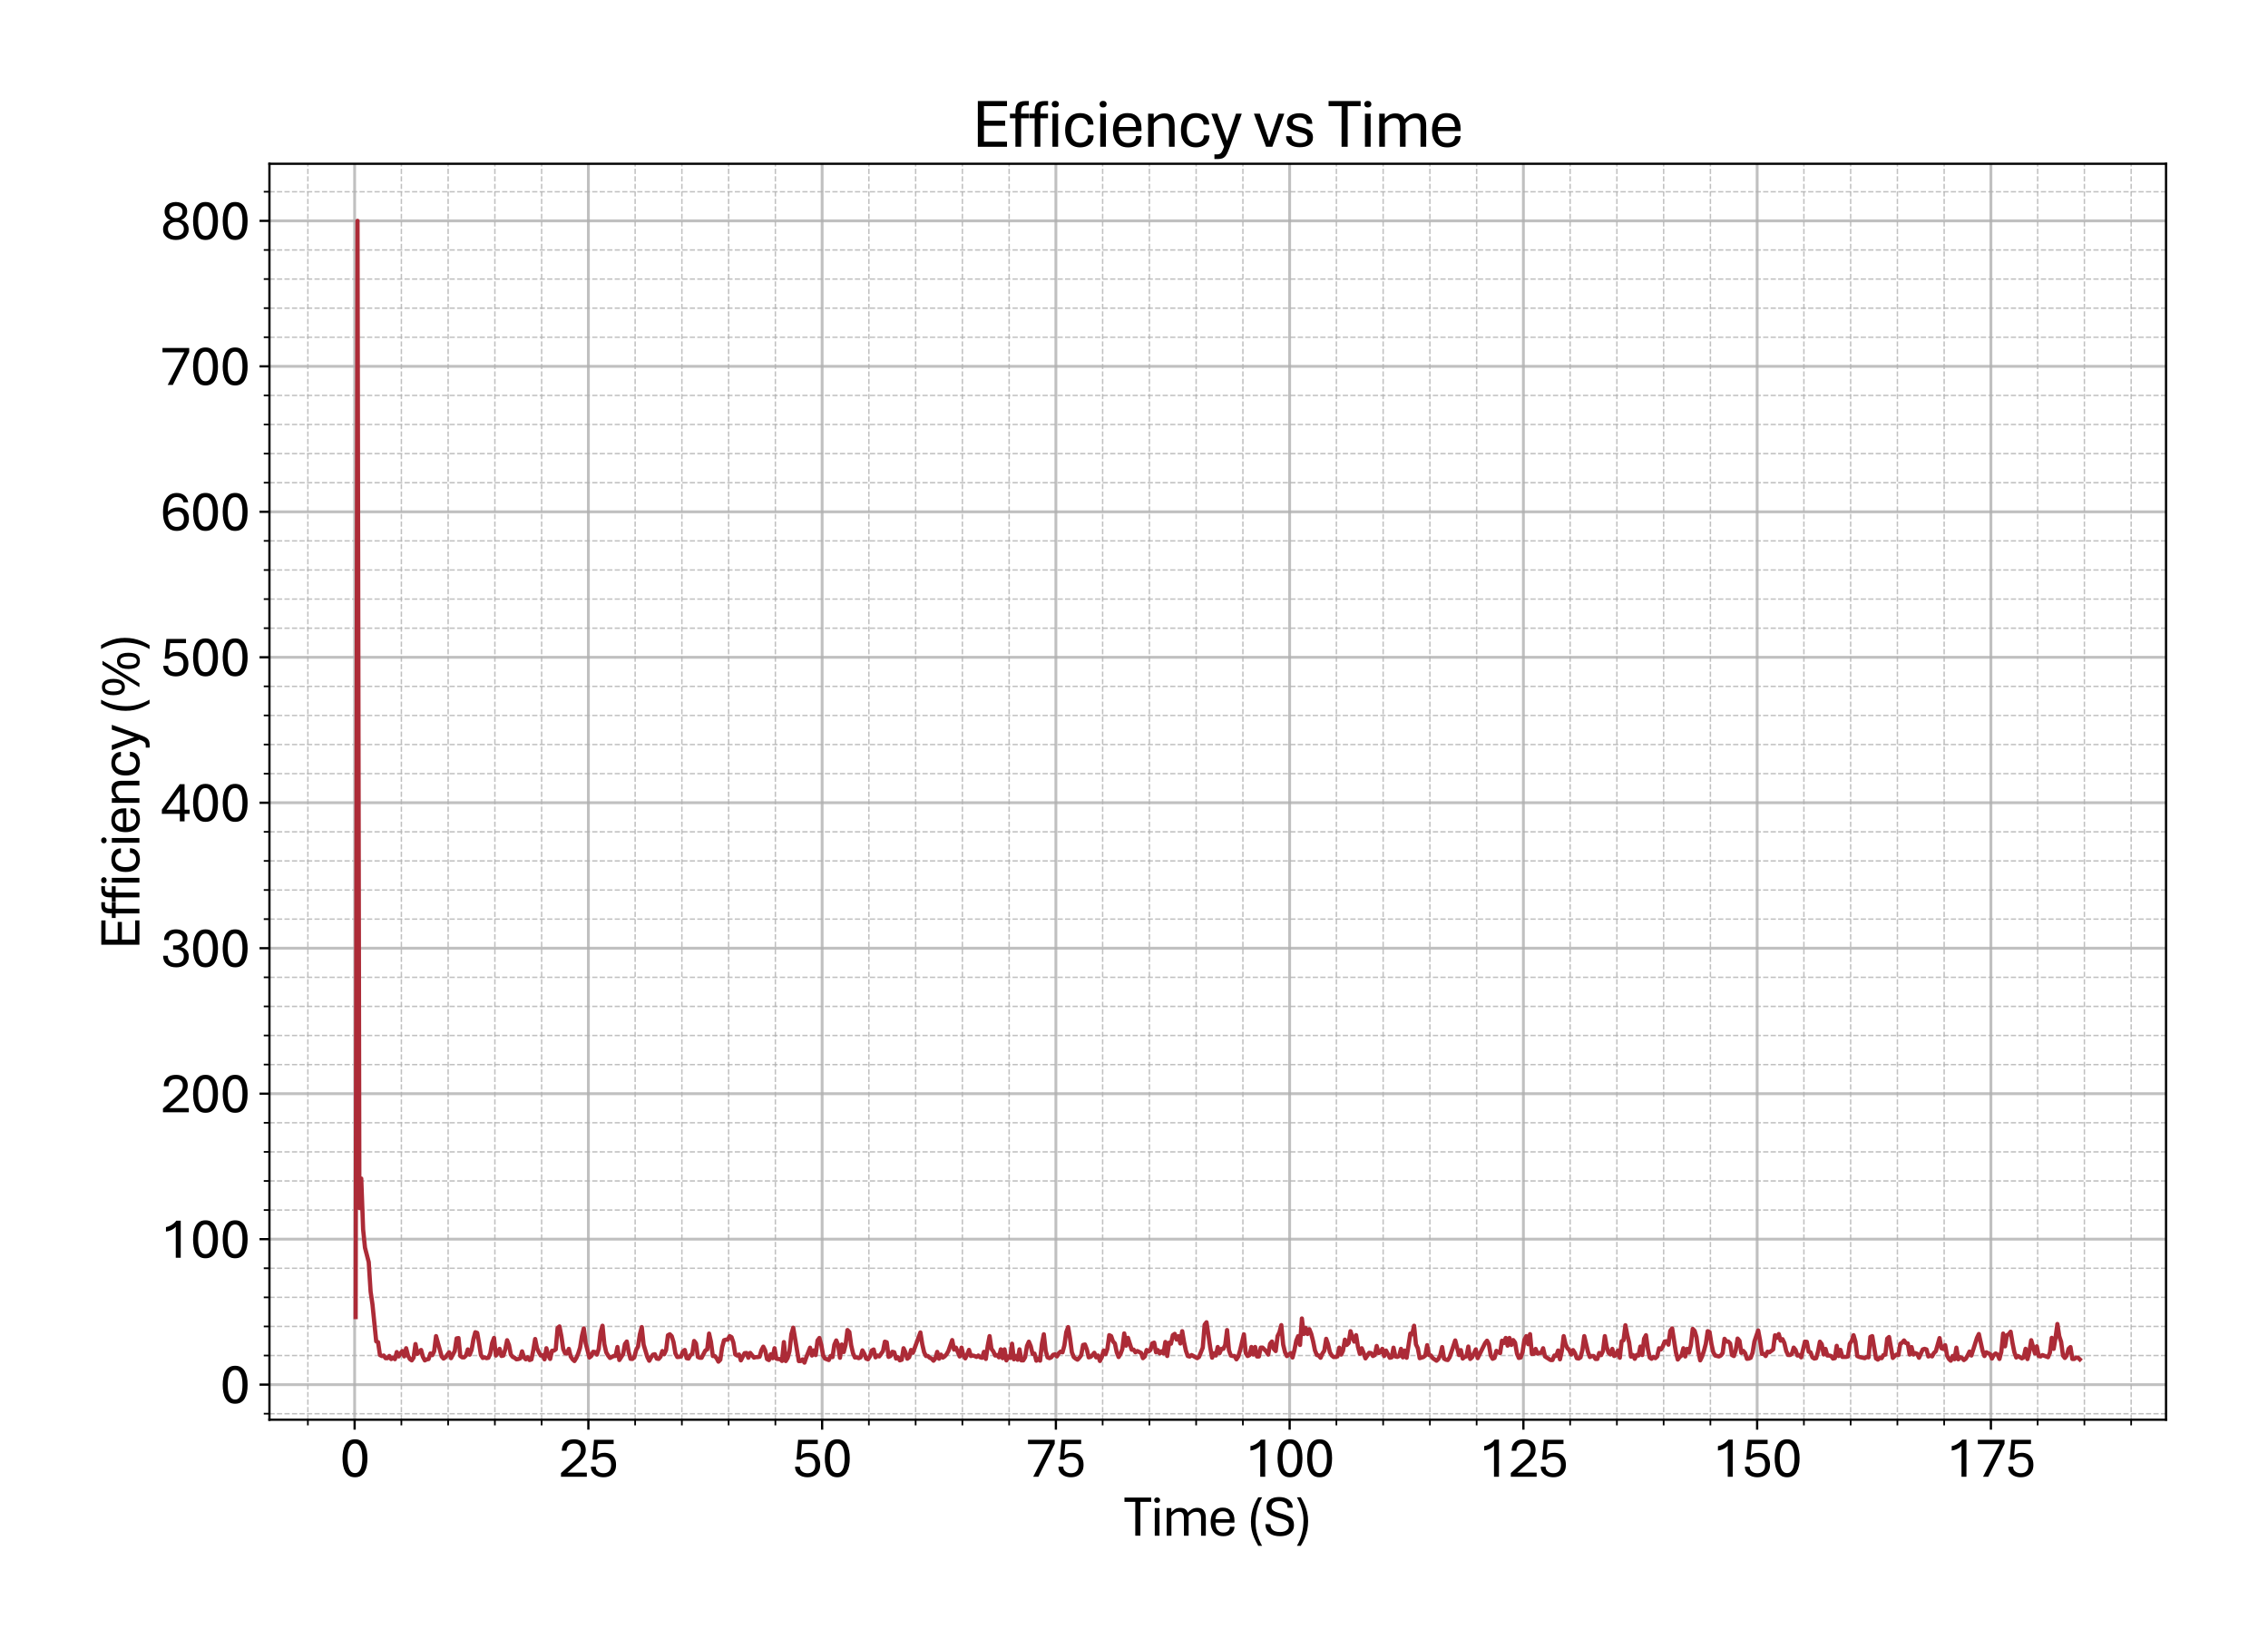 <?xml version="1.0" encoding="utf-8" standalone="no"?>
<!DOCTYPE svg PUBLIC "-//W3C//DTD SVG 1.1//EN"
  "http://www.w3.org/Graphics/SVG/1.1/DTD/svg11.dtd">
<svg xmlns:xlink="http://www.w3.org/1999/xlink" width="800.725pt" height="581.831pt" viewBox="0 0 800.725 581.831" xmlns="http://www.w3.org/2000/svg" version="1.1">
 <defs>
  <style type="text/css">*{stroke-linejoin: round; stroke-linecap: butt}</style>
 </defs>
 <g id="figure_1">
  <g id="patch_1">
   <path d="M 0 581.831 
L 800.725 581.831 
L 800.725 0 
L 0 0 
z
" style="fill: #ffffff"/>
  </g>
  <g id="axes_1">
   <g id="patch_2">
    <path d="M 95.125 501.353 
L 764.725 501.353 
L 764.725 57.833 
L 95.125 57.833 
z
" style="fill: #ffffff"/>
   </g>
   <g id="matplotlib.axis_1">
    <g id="xtick_1">
     <g id="line2d_1">
      <path d="M 125.202 501.353 
L 125.202 57.833 
" clip-path="url(#p2703423f60)" style="fill: none; stroke: #b0b0b0; stroke-opacity: 0.8; stroke-linecap: square"/>
     </g>
     <g id="line2d_2">
      <defs>
       <path id="m0ffa7b3a90" d="M 0 0 
L 0 3.5 
" style="stroke: #000000; stroke-width: 0.8"/>
      </defs>
      <g>
       <use xlink:href="#m0ffa7b3a90" x="125.202" y="501.353" style="stroke: #000000; stroke-width: 0.8"/>
      </g>
     </g>
     <g id="text_1">
      <!-- 0 -->
      <g transform="translate(119.972 521.496) scale(0.2 -0.2)">
       <defs>
        <path id="AptosDisplay-30" d="M 1672 -56 
Q 1291 -56 1028 105 
Q 766 266 605 552 
Q 444 838 372 1216 
Q 300 1594 300 2031 
Q 300 2475 372 2856 
Q 444 3238 605 3525 
Q 766 3813 1028 3973 
Q 1291 4134 1672 4134 
Q 2053 4134 2317 3975 
Q 2581 3816 2742 3527 
Q 2903 3238 2975 2858 
Q 3047 2478 3047 2038 
Q 3047 1597 2975 1217 
Q 2903 838 2742 552 
Q 2581 266 2318 105 
Q 2056 -56 1672 -56 
z
M 1672 409 
Q 1916 409 2073 550 
Q 2231 691 2322 925 
Q 2413 1159 2448 1448 
Q 2484 1738 2484 2038 
Q 2484 2338 2448 2628 
Q 2413 2919 2322 3153 
Q 2231 3388 2073 3527 
Q 1916 3666 1669 3666 
Q 1428 3666 1268 3527 
Q 1109 3388 1020 3153 
Q 931 2919 893 2628 
Q 856 2338 856 2038 
Q 856 1741 893 1450 
Q 931 1159 1020 925 
Q 1109 691 1268 550 
Q 1428 409 1672 409 
z
" transform="scale(0.016)"/>
       </defs>
       <use xlink:href="#AptosDisplay-30"/>
      </g>
     </g>
    </g>
    <g id="xtick_2">
     <g id="line2d_3">
      <path d="M 207.729 501.353 
L 207.729 57.833 
" clip-path="url(#p2703423f60)" style="fill: none; stroke: #b0b0b0; stroke-opacity: 0.8; stroke-linecap: square"/>
     </g>
     <g id="line2d_4">
      <g>
       <use xlink:href="#m0ffa7b3a90" x="207.729" y="501.353" style="stroke: #000000; stroke-width: 0.8"/>
      </g>
     </g>
     <g id="text_2">
      <!-- 25 -->
      <g transform="translate(197.27 521.496) scale(0.2 -0.2)">
       <defs>
        <path id="AptosDisplay-32" d="M 247 0 
L 247 413 
L 1725 1741 
Q 2100 2081 2269 2351 
Q 2438 2622 2438 2938 
Q 2438 3256 2263 3461 
Q 2088 3666 1691 3666 
Q 1247 3666 1055 3439 
Q 863 3213 863 2869 
L 341 2869 
Q 341 3250 491 3534 
Q 641 3819 941 3975 
Q 1241 4131 1691 4131 
Q 2103 4131 2390 3986 
Q 2678 3841 2828 3578 
Q 2978 3316 2978 2959 
Q 2978 2638 2853 2375 
Q 2728 2113 2517 1883 
Q 2306 1653 2044 1425 
L 959 463 
L 3097 463 
L 3097 0 
L 247 0 
z
" transform="scale(0.016)"/>
        <path id="AptosDisplay-35" d="M 1669 -56 
Q 1278 -56 964 83 
Q 650 222 465 483 
Q 281 744 281 1113 
L 816 1113 
Q 816 778 1055 584 
Q 1294 391 1669 391 
Q 2069 391 2291 625 
Q 2513 859 2513 1319 
Q 2513 1772 2291 1989 
Q 2069 2206 1697 2206 
Q 1409 2206 1223 2123 
Q 1038 2041 916 1894 
L 444 1894 
L 622 4078 
L 2788 4078 
L 2788 3613 
L 1041 3613 
L 931 2322 
Q 1044 2453 1251 2550 
Q 1459 2647 1775 2647 
Q 2131 2647 2420 2506 
Q 2709 2366 2881 2072 
Q 3053 1778 3053 1319 
Q 3053 863 2875 558 
Q 2697 253 2384 98 
Q 2072 -56 1669 -56 
z
" transform="scale(0.016)"/>
       </defs>
       <use xlink:href="#AptosDisplay-32"/>
       <use xlink:href="#AptosDisplay-35" x="52.295"/>
      </g>
     </g>
    </g>
    <g id="xtick_3">
     <g id="line2d_5">
      <path d="M 290.257 501.353 
L 290.257 57.833 
" clip-path="url(#p2703423f60)" style="fill: none; stroke: #b0b0b0; stroke-opacity: 0.8; stroke-linecap: square"/>
     </g>
     <g id="line2d_6">
      <g>
       <use xlink:href="#m0ffa7b3a90" x="290.257" y="501.353" style="stroke: #000000; stroke-width: 0.8"/>
      </g>
     </g>
     <g id="text_3">
      <!-- 50 -->
      <g transform="translate(279.797 521.496) scale(0.2 -0.2)">
       <use xlink:href="#AptosDisplay-35"/>
       <use xlink:href="#AptosDisplay-30" x="52.295"/>
      </g>
     </g>
    </g>
    <g id="xtick_4">
     <g id="line2d_7">
      <path d="M 372.785 501.353 
L 372.785 57.833 
" clip-path="url(#p2703423f60)" style="fill: none; stroke: #b0b0b0; stroke-opacity: 0.8; stroke-linecap: square"/>
     </g>
     <g id="line2d_8">
      <g>
       <use xlink:href="#m0ffa7b3a90" x="372.785" y="501.353" style="stroke: #000000; stroke-width: 0.8"/>
      </g>
     </g>
     <g id="text_4">
      <!-- 75 -->
      <g transform="translate(362.325 521.496) scale(0.2 -0.2)">
       <defs>
        <path id="AptosDisplay-37" d="M 766 0 
L 2609 3600 
L 194 3600 
L 194 4078 
L 3141 4078 
L 3141 3622 
L 1334 0 
L 766 0 
z
" transform="scale(0.016)"/>
       </defs>
       <use xlink:href="#AptosDisplay-37"/>
       <use xlink:href="#AptosDisplay-35" x="52.295"/>
      </g>
     </g>
    </g>
    <g id="xtick_5">
     <g id="line2d_9">
      <path d="M 455.312 501.353 
L 455.312 57.833 
" clip-path="url(#p2703423f60)" style="fill: none; stroke: #b0b0b0; stroke-opacity: 0.8; stroke-linecap: square"/>
     </g>
     <g id="line2d_10">
      <g>
       <use xlink:href="#m0ffa7b3a90" x="455.312" y="501.353" style="stroke: #000000; stroke-width: 0.8"/>
      </g>
     </g>
     <g id="text_5">
      <!-- 100 -->
      <g transform="translate(439.623 521.496) scale(0.2 -0.2)">
       <defs>
        <path id="AptosDisplay-31" d="M 1659 0 
L 1659 3425 
Q 1575 3309 1420 3201 
Q 1266 3094 1052 3009 
Q 838 2925 578 2888 
L 578 3381 
Q 834 3425 1057 3540 
Q 1281 3656 1453 3806 
Q 1625 3956 1719 4094 
L 2206 4094 
L 2206 0 
L 1659 0 
z
" transform="scale(0.016)"/>
       </defs>
       <use xlink:href="#AptosDisplay-31"/>
       <use xlink:href="#AptosDisplay-30" x="52.295"/>
       <use xlink:href="#AptosDisplay-30" x="104.59"/>
      </g>
     </g>
    </g>
    <g id="xtick_6">
     <g id="line2d_11">
      <path d="M 537.84 501.353 
L 537.84 57.833 
" clip-path="url(#p2703423f60)" style="fill: none; stroke: #b0b0b0; stroke-opacity: 0.8; stroke-linecap: square"/>
     </g>
     <g id="line2d_12">
      <g>
       <use xlink:href="#m0ffa7b3a90" x="537.84" y="501.353" style="stroke: #000000; stroke-width: 0.8"/>
      </g>
     </g>
     <g id="text_6">
      <!-- 125 -->
      <g transform="translate(522.151 521.496) scale(0.2 -0.2)">
       <use xlink:href="#AptosDisplay-31"/>
       <use xlink:href="#AptosDisplay-32" x="52.295"/>
       <use xlink:href="#AptosDisplay-35" x="104.59"/>
      </g>
     </g>
    </g>
    <g id="xtick_7">
     <g id="line2d_13">
      <path d="M 620.367 501.353 
L 620.367 57.833 
" clip-path="url(#p2703423f60)" style="fill: none; stroke: #b0b0b0; stroke-opacity: 0.8; stroke-linecap: square"/>
     </g>
     <g id="line2d_14">
      <g>
       <use xlink:href="#m0ffa7b3a90" x="620.367" y="501.353" style="stroke: #000000; stroke-width: 0.8"/>
      </g>
     </g>
     <g id="text_7">
      <!-- 150 -->
      <g transform="translate(604.678 521.496) scale(0.2 -0.2)">
       <use xlink:href="#AptosDisplay-31"/>
       <use xlink:href="#AptosDisplay-35" x="52.295"/>
       <use xlink:href="#AptosDisplay-30" x="104.59"/>
      </g>
     </g>
    </g>
    <g id="xtick_8">
     <g id="line2d_15">
      <path d="M 702.895 501.353 
L 702.895 57.833 
" clip-path="url(#p2703423f60)" style="fill: none; stroke: #b0b0b0; stroke-opacity: 0.8; stroke-linecap: square"/>
     </g>
     <g id="line2d_16">
      <g>
       <use xlink:href="#m0ffa7b3a90" x="702.895" y="501.353" style="stroke: #000000; stroke-width: 0.8"/>
      </g>
     </g>
     <g id="text_8">
      <!-- 175 -->
      <g transform="translate(687.206 521.496) scale(0.2 -0.2)">
       <use xlink:href="#AptosDisplay-31"/>
       <use xlink:href="#AptosDisplay-37" x="52.295"/>
       <use xlink:href="#AptosDisplay-35" x="104.59"/>
      </g>
     </g>
    </g>
    <g id="xtick_9">
     <g id="line2d_17">
      <path d="M 108.696 501.353 
L 108.696 57.833 
" clip-path="url(#p2703423f60)" style="fill: none; stroke-dasharray: 1.85,0.8; stroke-dashoffset: 0; stroke: #b0b0b0; stroke-opacity: 0.8; stroke-width: 0.5"/>
     </g>
     <g id="line2d_18">
      <defs>
       <path id="m0d6b1cc453" d="M 0 0 
L 0 2 
" style="stroke: #000000; stroke-width: 0.6"/>
      </defs>
      <g>
       <use xlink:href="#m0d6b1cc453" x="108.696" y="501.353" style="stroke: #000000; stroke-width: 0.6"/>
      </g>
     </g>
    </g>
    <g id="xtick_10">
     <g id="line2d_19">
      <path d="M 141.707 501.353 
L 141.707 57.833 
" clip-path="url(#p2703423f60)" style="fill: none; stroke-dasharray: 1.85,0.8; stroke-dashoffset: 0; stroke: #b0b0b0; stroke-opacity: 0.8; stroke-width: 0.5"/>
     </g>
     <g id="line2d_20">
      <g>
       <use xlink:href="#m0d6b1cc453" x="141.707" y="501.353" style="stroke: #000000; stroke-width: 0.6"/>
      </g>
     </g>
    </g>
    <g id="xtick_11">
     <g id="line2d_21">
      <path d="M 158.213 501.353 
L 158.213 57.833 
" clip-path="url(#p2703423f60)" style="fill: none; stroke-dasharray: 1.85,0.8; stroke-dashoffset: 0; stroke: #b0b0b0; stroke-opacity: 0.8; stroke-width: 0.5"/>
     </g>
     <g id="line2d_22">
      <g>
       <use xlink:href="#m0d6b1cc453" x="158.213" y="501.353" style="stroke: #000000; stroke-width: 0.6"/>
      </g>
     </g>
    </g>
    <g id="xtick_12">
     <g id="line2d_23">
      <path d="M 174.718 501.353 
L 174.718 57.833 
" clip-path="url(#p2703423f60)" style="fill: none; stroke-dasharray: 1.85,0.8; stroke-dashoffset: 0; stroke: #b0b0b0; stroke-opacity: 0.8; stroke-width: 0.5"/>
     </g>
     <g id="line2d_24">
      <g>
       <use xlink:href="#m0d6b1cc453" x="174.718" y="501.353" style="stroke: #000000; stroke-width: 0.6"/>
      </g>
     </g>
    </g>
    <g id="xtick_13">
     <g id="line2d_25">
      <path d="M 191.224 501.353 
L 191.224 57.833 
" clip-path="url(#p2703423f60)" style="fill: none; stroke-dasharray: 1.85,0.8; stroke-dashoffset: 0; stroke: #b0b0b0; stroke-opacity: 0.8; stroke-width: 0.5"/>
     </g>
     <g id="line2d_26">
      <g>
       <use xlink:href="#m0d6b1cc453" x="191.224" y="501.353" style="stroke: #000000; stroke-width: 0.6"/>
      </g>
     </g>
    </g>
    <g id="xtick_14">
     <g id="line2d_27">
      <path d="M 224.235 501.353 
L 224.235 57.833 
" clip-path="url(#p2703423f60)" style="fill: none; stroke-dasharray: 1.85,0.8; stroke-dashoffset: 0; stroke: #b0b0b0; stroke-opacity: 0.8; stroke-width: 0.5"/>
     </g>
     <g id="line2d_28">
      <g>
       <use xlink:href="#m0d6b1cc453" x="224.235" y="501.353" style="stroke: #000000; stroke-width: 0.6"/>
      </g>
     </g>
    </g>
    <g id="xtick_15">
     <g id="line2d_29">
      <path d="M 240.74 501.353 
L 240.74 57.833 
" clip-path="url(#p2703423f60)" style="fill: none; stroke-dasharray: 1.85,0.8; stroke-dashoffset: 0; stroke: #b0b0b0; stroke-opacity: 0.8; stroke-width: 0.5"/>
     </g>
     <g id="line2d_30">
      <g>
       <use xlink:href="#m0d6b1cc453" x="240.74" y="501.353" style="stroke: #000000; stroke-width: 0.6"/>
      </g>
     </g>
    </g>
    <g id="xtick_16">
     <g id="line2d_31">
      <path d="M 257.246 501.353 
L 257.246 57.833 
" clip-path="url(#p2703423f60)" style="fill: none; stroke-dasharray: 1.85,0.8; stroke-dashoffset: 0; stroke: #b0b0b0; stroke-opacity: 0.8; stroke-width: 0.5"/>
     </g>
     <g id="line2d_32">
      <g>
       <use xlink:href="#m0d6b1cc453" x="257.246" y="501.353" style="stroke: #000000; stroke-width: 0.6"/>
      </g>
     </g>
    </g>
    <g id="xtick_17">
     <g id="line2d_33">
      <path d="M 273.751 501.353 
L 273.751 57.833 
" clip-path="url(#p2703423f60)" style="fill: none; stroke-dasharray: 1.85,0.8; stroke-dashoffset: 0; stroke: #b0b0b0; stroke-opacity: 0.8; stroke-width: 0.5"/>
     </g>
     <g id="line2d_34">
      <g>
       <use xlink:href="#m0d6b1cc453" x="273.751" y="501.353" style="stroke: #000000; stroke-width: 0.6"/>
      </g>
     </g>
    </g>
    <g id="xtick_18">
     <g id="line2d_35">
      <path d="M 306.762 501.353 
L 306.762 57.833 
" clip-path="url(#p2703423f60)" style="fill: none; stroke-dasharray: 1.85,0.8; stroke-dashoffset: 0; stroke: #b0b0b0; stroke-opacity: 0.8; stroke-width: 0.5"/>
     </g>
     <g id="line2d_36">
      <g>
       <use xlink:href="#m0d6b1cc453" x="306.762" y="501.353" style="stroke: #000000; stroke-width: 0.6"/>
      </g>
     </g>
    </g>
    <g id="xtick_19">
     <g id="line2d_37">
      <path d="M 323.268 501.353 
L 323.268 57.833 
" clip-path="url(#p2703423f60)" style="fill: none; stroke-dasharray: 1.85,0.8; stroke-dashoffset: 0; stroke: #b0b0b0; stroke-opacity: 0.8; stroke-width: 0.5"/>
     </g>
     <g id="line2d_38">
      <g>
       <use xlink:href="#m0d6b1cc453" x="323.268" y="501.353" style="stroke: #000000; stroke-width: 0.6"/>
      </g>
     </g>
    </g>
    <g id="xtick_20">
     <g id="line2d_39">
      <path d="M 339.773 501.353 
L 339.773 57.833 
" clip-path="url(#p2703423f60)" style="fill: none; stroke-dasharray: 1.85,0.8; stroke-dashoffset: 0; stroke: #b0b0b0; stroke-opacity: 0.8; stroke-width: 0.5"/>
     </g>
     <g id="line2d_40">
      <g>
       <use xlink:href="#m0d6b1cc453" x="339.773" y="501.353" style="stroke: #000000; stroke-width: 0.6"/>
      </g>
     </g>
    </g>
    <g id="xtick_21">
     <g id="line2d_41">
      <path d="M 356.279 501.353 
L 356.279 57.833 
" clip-path="url(#p2703423f60)" style="fill: none; stroke-dasharray: 1.85,0.8; stroke-dashoffset: 0; stroke: #b0b0b0; stroke-opacity: 0.8; stroke-width: 0.5"/>
     </g>
     <g id="line2d_42">
      <g>
       <use xlink:href="#m0d6b1cc453" x="356.279" y="501.353" style="stroke: #000000; stroke-width: 0.6"/>
      </g>
     </g>
    </g>
    <g id="xtick_22">
     <g id="line2d_43">
      <path d="M 389.29 501.353 
L 389.29 57.833 
" clip-path="url(#p2703423f60)" style="fill: none; stroke-dasharray: 1.85,0.8; stroke-dashoffset: 0; stroke: #b0b0b0; stroke-opacity: 0.8; stroke-width: 0.5"/>
     </g>
     <g id="line2d_44">
      <g>
       <use xlink:href="#m0d6b1cc453" x="389.29" y="501.353" style="stroke: #000000; stroke-width: 0.6"/>
      </g>
     </g>
    </g>
    <g id="xtick_23">
     <g id="line2d_45">
      <path d="M 405.796 501.353 
L 405.796 57.833 
" clip-path="url(#p2703423f60)" style="fill: none; stroke-dasharray: 1.85,0.8; stroke-dashoffset: 0; stroke: #b0b0b0; stroke-opacity: 0.8; stroke-width: 0.5"/>
     </g>
     <g id="line2d_46">
      <g>
       <use xlink:href="#m0d6b1cc453" x="405.796" y="501.353" style="stroke: #000000; stroke-width: 0.6"/>
      </g>
     </g>
    </g>
    <g id="xtick_24">
     <g id="line2d_47">
      <path d="M 422.301 501.353 
L 422.301 57.833 
" clip-path="url(#p2703423f60)" style="fill: none; stroke-dasharray: 1.85,0.8; stroke-dashoffset: 0; stroke: #b0b0b0; stroke-opacity: 0.8; stroke-width: 0.5"/>
     </g>
     <g id="line2d_48">
      <g>
       <use xlink:href="#m0d6b1cc453" x="422.301" y="501.353" style="stroke: #000000; stroke-width: 0.6"/>
      </g>
     </g>
    </g>
    <g id="xtick_25">
     <g id="line2d_49">
      <path d="M 438.807 501.353 
L 438.807 57.833 
" clip-path="url(#p2703423f60)" style="fill: none; stroke-dasharray: 1.85,0.8; stroke-dashoffset: 0; stroke: #b0b0b0; stroke-opacity: 0.8; stroke-width: 0.5"/>
     </g>
     <g id="line2d_50">
      <g>
       <use xlink:href="#m0d6b1cc453" x="438.807" y="501.353" style="stroke: #000000; stroke-width: 0.6"/>
      </g>
     </g>
    </g>
    <g id="xtick_26">
     <g id="line2d_51">
      <path d="M 471.818 501.353 
L 471.818 57.833 
" clip-path="url(#p2703423f60)" style="fill: none; stroke-dasharray: 1.85,0.8; stroke-dashoffset: 0; stroke: #b0b0b0; stroke-opacity: 0.8; stroke-width: 0.5"/>
     </g>
     <g id="line2d_52">
      <g>
       <use xlink:href="#m0d6b1cc453" x="471.818" y="501.353" style="stroke: #000000; stroke-width: 0.6"/>
      </g>
     </g>
    </g>
    <g id="xtick_27">
     <g id="line2d_53">
      <path d="M 488.323 501.353 
L 488.323 57.833 
" clip-path="url(#p2703423f60)" style="fill: none; stroke-dasharray: 1.85,0.8; stroke-dashoffset: 0; stroke: #b0b0b0; stroke-opacity: 0.8; stroke-width: 0.5"/>
     </g>
     <g id="line2d_54">
      <g>
       <use xlink:href="#m0d6b1cc453" x="488.323" y="501.353" style="stroke: #000000; stroke-width: 0.6"/>
      </g>
     </g>
    </g>
    <g id="xtick_28">
     <g id="line2d_55">
      <path d="M 504.829 501.353 
L 504.829 57.833 
" clip-path="url(#p2703423f60)" style="fill: none; stroke-dasharray: 1.85,0.8; stroke-dashoffset: 0; stroke: #b0b0b0; stroke-opacity: 0.8; stroke-width: 0.5"/>
     </g>
     <g id="line2d_56">
      <g>
       <use xlink:href="#m0d6b1cc453" x="504.829" y="501.353" style="stroke: #000000; stroke-width: 0.6"/>
      </g>
     </g>
    </g>
    <g id="xtick_29">
     <g id="line2d_57">
      <path d="M 521.334 501.353 
L 521.334 57.833 
" clip-path="url(#p2703423f60)" style="fill: none; stroke-dasharray: 1.85,0.8; stroke-dashoffset: 0; stroke: #b0b0b0; stroke-opacity: 0.8; stroke-width: 0.5"/>
     </g>
     <g id="line2d_58">
      <g>
       <use xlink:href="#m0d6b1cc453" x="521.334" y="501.353" style="stroke: #000000; stroke-width: 0.6"/>
      </g>
     </g>
    </g>
    <g id="xtick_30">
     <g id="line2d_59">
      <path d="M 554.345 501.353 
L 554.345 57.833 
" clip-path="url(#p2703423f60)" style="fill: none; stroke-dasharray: 1.85,0.8; stroke-dashoffset: 0; stroke: #b0b0b0; stroke-opacity: 0.8; stroke-width: 0.5"/>
     </g>
     <g id="line2d_60">
      <g>
       <use xlink:href="#m0d6b1cc453" x="554.345" y="501.353" style="stroke: #000000; stroke-width: 0.6"/>
      </g>
     </g>
    </g>
    <g id="xtick_31">
     <g id="line2d_61">
      <path d="M 570.851 501.353 
L 570.851 57.833 
" clip-path="url(#p2703423f60)" style="fill: none; stroke-dasharray: 1.85,0.8; stroke-dashoffset: 0; stroke: #b0b0b0; stroke-opacity: 0.8; stroke-width: 0.5"/>
     </g>
     <g id="line2d_62">
      <g>
       <use xlink:href="#m0d6b1cc453" x="570.851" y="501.353" style="stroke: #000000; stroke-width: 0.6"/>
      </g>
     </g>
    </g>
    <g id="xtick_32">
     <g id="line2d_63">
      <path d="M 587.356 501.353 
L 587.356 57.833 
" clip-path="url(#p2703423f60)" style="fill: none; stroke-dasharray: 1.85,0.8; stroke-dashoffset: 0; stroke: #b0b0b0; stroke-opacity: 0.8; stroke-width: 0.5"/>
     </g>
     <g id="line2d_64">
      <g>
       <use xlink:href="#m0d6b1cc453" x="587.356" y="501.353" style="stroke: #000000; stroke-width: 0.6"/>
      </g>
     </g>
    </g>
    <g id="xtick_33">
     <g id="line2d_65">
      <path d="M 603.862 501.353 
L 603.862 57.833 
" clip-path="url(#p2703423f60)" style="fill: none; stroke-dasharray: 1.85,0.8; stroke-dashoffset: 0; stroke: #b0b0b0; stroke-opacity: 0.8; stroke-width: 0.5"/>
     </g>
     <g id="line2d_66">
      <g>
       <use xlink:href="#m0d6b1cc453" x="603.862" y="501.353" style="stroke: #000000; stroke-width: 0.6"/>
      </g>
     </g>
    </g>
    <g id="xtick_34">
     <g id="line2d_67">
      <path d="M 636.873 501.353 
L 636.873 57.833 
" clip-path="url(#p2703423f60)" style="fill: none; stroke-dasharray: 1.85,0.8; stroke-dashoffset: 0; stroke: #b0b0b0; stroke-opacity: 0.8; stroke-width: 0.5"/>
     </g>
     <g id="line2d_68">
      <g>
       <use xlink:href="#m0d6b1cc453" x="636.873" y="501.353" style="stroke: #000000; stroke-width: 0.6"/>
      </g>
     </g>
    </g>
    <g id="xtick_35">
     <g id="line2d_69">
      <path d="M 653.379 501.353 
L 653.379 57.833 
" clip-path="url(#p2703423f60)" style="fill: none; stroke-dasharray: 1.85,0.8; stroke-dashoffset: 0; stroke: #b0b0b0; stroke-opacity: 0.8; stroke-width: 0.5"/>
     </g>
     <g id="line2d_70">
      <g>
       <use xlink:href="#m0d6b1cc453" x="653.379" y="501.353" style="stroke: #000000; stroke-width: 0.6"/>
      </g>
     </g>
    </g>
    <g id="xtick_36">
     <g id="line2d_71">
      <path d="M 669.884 501.353 
L 669.884 57.833 
" clip-path="url(#p2703423f60)" style="fill: none; stroke-dasharray: 1.85,0.8; stroke-dashoffset: 0; stroke: #b0b0b0; stroke-opacity: 0.8; stroke-width: 0.5"/>
     </g>
     <g id="line2d_72">
      <g>
       <use xlink:href="#m0d6b1cc453" x="669.884" y="501.353" style="stroke: #000000; stroke-width: 0.6"/>
      </g>
     </g>
    </g>
    <g id="xtick_37">
     <g id="line2d_73">
      <path d="M 686.39 501.353 
L 686.39 57.833 
" clip-path="url(#p2703423f60)" style="fill: none; stroke-dasharray: 1.85,0.8; stroke-dashoffset: 0; stroke: #b0b0b0; stroke-opacity: 0.8; stroke-width: 0.5"/>
     </g>
     <g id="line2d_74">
      <g>
       <use xlink:href="#m0d6b1cc453" x="686.39" y="501.353" style="stroke: #000000; stroke-width: 0.6"/>
      </g>
     </g>
    </g>
    <g id="xtick_38">
     <g id="line2d_75">
      <path d="M 719.401 501.353 
L 719.401 57.833 
" clip-path="url(#p2703423f60)" style="fill: none; stroke-dasharray: 1.85,0.8; stroke-dashoffset: 0; stroke: #b0b0b0; stroke-opacity: 0.8; stroke-width: 0.5"/>
     </g>
     <g id="line2d_76">
      <g>
       <use xlink:href="#m0d6b1cc453" x="719.401" y="501.353" style="stroke: #000000; stroke-width: 0.6"/>
      </g>
     </g>
    </g>
    <g id="xtick_39">
     <g id="line2d_77">
      <path d="M 735.906 501.353 
L 735.906 57.833 
" clip-path="url(#p2703423f60)" style="fill: none; stroke-dasharray: 1.85,0.8; stroke-dashoffset: 0; stroke: #b0b0b0; stroke-opacity: 0.8; stroke-width: 0.5"/>
     </g>
     <g id="line2d_78">
      <g>
       <use xlink:href="#m0d6b1cc453" x="735.906" y="501.353" style="stroke: #000000; stroke-width: 0.6"/>
      </g>
     </g>
    </g>
    <g id="xtick_40">
     <g id="line2d_79">
      <path d="M 752.412 501.353 
L 752.412 57.833 
" clip-path="url(#p2703423f60)" style="fill: none; stroke-dasharray: 1.85,0.8; stroke-dashoffset: 0; stroke: #b0b0b0; stroke-opacity: 0.8; stroke-width: 0.5"/>
     </g>
     <g id="line2d_80">
      <g>
       <use xlink:href="#m0d6b1cc453" x="752.412" y="501.353" style="stroke: #000000; stroke-width: 0.6"/>
      </g>
     </g>
    </g>
    <g id="text_9">
     <!-- Time (S) -->
     <g transform="translate(396.834 542.306) scale(0.2 -0.2)">
      <defs>
       <path id="AptosDisplay-54" d="M 1244 0 
L 1244 3734 
L 50 3734 
L 50 4206 
L 2997 4206 
L 2997 3734 
L 1806 3734 
L 1806 0 
L 1244 0 
z
" transform="scale(0.016)"/>
       <path id="AptosDisplay-69" d="M 413 0 
L 413 3044 
L 934 3044 
L 934 0 
L 413 0 
z
M 675 3616 
Q 525 3616 437 3702 
Q 350 3788 350 3919 
Q 350 4050 437 4136 
Q 525 4222 675 4222 
Q 822 4222 912 4136 
Q 1003 4050 1003 3919 
Q 1003 3788 912 3702 
Q 822 3616 675 3616 
z
" transform="scale(0.016)"/>
       <path id="AptosDisplay-6d" d="M 413 0 
L 413 3044 
L 919 3044 
L 931 2575 
Q 1063 2756 1303 2914 
Q 1544 3072 1903 3072 
Q 2403 3072 2618 2778 
Q 2834 2484 2834 1963 
L 2834 0 
L 2316 0 
L 2316 1891 
Q 2316 2106 2275 2275 
Q 2234 2444 2120 2539 
Q 2006 2634 1788 2634 
Q 1488 2634 1277 2482 
Q 1066 2331 934 2156 
L 934 0 
L 413 0 
z
M 4206 0 
L 4206 1891 
Q 4206 2106 4164 2275 
Q 4122 2444 4009 2539 
Q 3897 2634 3681 2634 
Q 3381 2634 3165 2484 
Q 2950 2334 2822 2159 
L 2744 2544 
Q 2916 2741 3175 2906 
Q 3434 3072 3800 3072 
Q 4291 3072 4509 2778 
Q 4728 2484 4728 1963 
L 4728 0 
L 4206 0 
z
" transform="scale(0.016)"/>
       <path id="AptosDisplay-65" d="M 1663 -56 
Q 1188 -56 878 151 
Q 569 359 417 717 
Q 266 1075 266 1522 
Q 266 1988 412 2342 
Q 559 2697 857 2897 
Q 1156 3097 1606 3097 
Q 2209 3097 2550 2722 
Q 2891 2347 2891 1644 
Q 2891 1597 2889 1533 
Q 2888 1469 2881 1441 
L 791 1441 
Q 794 1144 881 895 
Q 969 647 1161 497 
Q 1353 347 1663 347 
Q 1997 347 2183 511 
Q 2369 675 2378 984 
L 2894 984 
Q 2884 663 2732 430 
Q 2581 197 2309 70 
Q 2038 -56 1663 -56 
z
M 794 1822 
L 2375 1822 
Q 2366 2247 2166 2472 
Q 1966 2697 1606 2697 
Q 1241 2697 1036 2473 
Q 831 2250 794 1822 
z
" transform="scale(0.016)"/>
       <path id="AptosDisplay-20" transform="scale(0.016)"/>
       <path id="AptosDisplay-28" d="M 1219 -1116 
Q 969 -678 787 -267 
Q 606 144 511 581 
Q 416 1019 416 1528 
Q 416 2028 509 2486 
Q 603 2944 783 3378 
Q 963 3813 1219 4231 
L 1647 4231 
Q 1278 3600 1101 2886 
Q 925 2172 925 1428 
Q 925 766 1125 103 
Q 1325 -559 1647 -1116 
L 1219 -1116 
z
" transform="scale(0.016)"/>
       <path id="AptosDisplay-53" d="M 1778 -56 
Q 1328 -56 962 81 
Q 597 219 384 512 
Q 172 806 172 1275 
L 734 1275 
Q 738 941 883 750 
Q 1028 559 1267 481 
Q 1506 403 1794 403 
Q 2063 403 2283 483 
Q 2503 563 2634 723 
Q 2766 884 2766 1134 
Q 2766 1356 2662 1497 
Q 2559 1638 2321 1742 
Q 2084 1847 1678 1950 
Q 1203 2075 897 2223 
Q 591 2372 442 2594 
Q 294 2816 294 3156 
Q 294 3516 462 3761 
Q 631 4006 945 4134 
Q 1259 4263 1697 4263 
Q 2103 4263 2440 4131 
Q 2778 4000 2979 3737 
Q 3181 3475 3181 3084 
L 2616 3084 
Q 2622 3441 2356 3623 
Q 2091 3806 1700 3806 
Q 1300 3806 1073 3645 
Q 847 3484 847 3175 
Q 847 2991 944 2867 
Q 1041 2744 1280 2644 
Q 1519 2544 1941 2434 
Q 2428 2303 2731 2153 
Q 3034 2003 3178 1768 
Q 3322 1534 3322 1153 
Q 3322 747 3117 480 
Q 2913 213 2564 78 
Q 2216 -56 1778 -56 
z
" transform="scale(0.016)"/>
       <path id="AptosDisplay-29" d="M 234 -1116 
Q 609 -481 786 233 
Q 963 947 963 1694 
Q 963 2356 759 3015 
Q 556 3675 234 4231 
L 663 4231 
Q 919 3800 1098 3389 
Q 1278 2978 1373 2540 
Q 1469 2103 1469 1594 
Q 1469 1094 1375 634 
Q 1281 175 1100 -259 
Q 919 -694 663 -1116 
L 234 -1116 
z
" transform="scale(0.016)"/>
      </defs>
      <use xlink:href="#AptosDisplay-54"/>
      <use xlink:href="#AptosDisplay-69" x="47.705"/>
      <use xlink:href="#AptosDisplay-6d" x="68.75"/>
      <use xlink:href="#AptosDisplay-65" x="148.73"/>
      <use xlink:href="#AptosDisplay-20" x="198.145"/>
      <use xlink:href="#AptosDisplay-28" x="217.432"/>
      <use xlink:href="#AptosDisplay-53" x="246.875"/>
      <use xlink:href="#AptosDisplay-29" x="301.465"/>
     </g>
    </g>
   </g>
   <g id="matplotlib.axis_2">
    <g id="ytick_1">
     <g id="line2d_81">
      <path d="M 95.125 488.958 
L 764.725 488.958 
" clip-path="url(#p2703423f60)" style="fill: none; stroke: #b0b0b0; stroke-opacity: 0.8; stroke-linecap: square"/>
     </g>
     <g id="line2d_82">
      <defs>
       <path id="mc73f3df478" d="M 0 0 
L -3.5 0 
" style="stroke: #000000; stroke-width: 0.8"/>
      </defs>
      <g>
       <use xlink:href="#mc73f3df478" x="95.125" y="488.958" style="stroke: #000000; stroke-width: 0.8"/>
      </g>
     </g>
     <g id="text_10">
      <!-- 0 -->
      <g transform="translate(77.666 495.53) scale(0.2 -0.2)">
       <use xlink:href="#AptosDisplay-30"/>
      </g>
     </g>
    </g>
    <g id="ytick_2">
     <g id="line2d_83">
      <path d="M 95.125 437.587 
L 764.725 437.587 
" clip-path="url(#p2703423f60)" style="fill: none; stroke: #b0b0b0; stroke-opacity: 0.8; stroke-linecap: square"/>
     </g>
     <g id="line2d_84">
      <g>
       <use xlink:href="#mc73f3df478" x="95.125" y="437.587" style="stroke: #000000; stroke-width: 0.8"/>
      </g>
     </g>
     <g id="text_11">
      <!-- 100 -->
      <g transform="translate(56.747 444.159) scale(0.2 -0.2)">
       <use xlink:href="#AptosDisplay-31"/>
       <use xlink:href="#AptosDisplay-30" x="52.295"/>
       <use xlink:href="#AptosDisplay-30" x="104.59"/>
      </g>
     </g>
    </g>
    <g id="ytick_3">
     <g id="line2d_85">
      <path d="M 95.125 386.216 
L 764.725 386.216 
" clip-path="url(#p2703423f60)" style="fill: none; stroke: #b0b0b0; stroke-opacity: 0.8; stroke-linecap: square"/>
     </g>
     <g id="line2d_86">
      <g>
       <use xlink:href="#mc73f3df478" x="95.125" y="386.216" style="stroke: #000000; stroke-width: 0.8"/>
      </g>
     </g>
     <g id="text_12">
      <!-- 200 -->
      <g transform="translate(56.747 392.788) scale(0.2 -0.2)">
       <use xlink:href="#AptosDisplay-32"/>
       <use xlink:href="#AptosDisplay-30" x="52.295"/>
       <use xlink:href="#AptosDisplay-30" x="104.59"/>
      </g>
     </g>
    </g>
    <g id="ytick_4">
     <g id="line2d_87">
      <path d="M 95.125 334.846 
L 764.725 334.846 
" clip-path="url(#p2703423f60)" style="fill: none; stroke: #b0b0b0; stroke-opacity: 0.8; stroke-linecap: square"/>
     </g>
     <g id="line2d_88">
      <g>
       <use xlink:href="#mc73f3df478" x="95.125" y="334.846" style="stroke: #000000; stroke-width: 0.8"/>
      </g>
     </g>
     <g id="text_13">
      <!-- 300 -->
      <g transform="translate(56.747 341.418) scale(0.2 -0.2)">
       <defs>
        <path id="AptosDisplay-33" d="M 1700 -56 
Q 1047 -56 655 275 
Q 263 606 263 1225 
L 781 1225 
Q 781 844 1023 617 
Q 1266 391 1697 391 
Q 2094 391 2322 581 
Q 2550 772 2550 1172 
Q 2550 1556 2297 1737 
Q 2044 1919 1609 1919 
L 1366 1919 
L 1366 2363 
L 1622 2363 
Q 2013 2363 2222 2555 
Q 2431 2747 2431 3066 
Q 2431 3372 2226 3526 
Q 2022 3681 1684 3681 
Q 1306 3681 1095 3481 
Q 884 3281 891 2956 
L 372 2956 
Q 372 3319 536 3583 
Q 700 3847 995 3990 
Q 1291 4134 1681 4134 
Q 2031 4134 2318 4017 
Q 2606 3900 2778 3670 
Q 2950 3441 2950 3097 
Q 2950 2738 2745 2498 
Q 2541 2259 2206 2166 
Q 2591 2097 2841 1836 
Q 3091 1575 3091 1150 
Q 3091 763 2916 494 
Q 2741 225 2428 84 
Q 2116 -56 1700 -56 
z
" transform="scale(0.016)"/>
       </defs>
       <use xlink:href="#AptosDisplay-33"/>
       <use xlink:href="#AptosDisplay-30" x="52.295"/>
       <use xlink:href="#AptosDisplay-30" x="104.59"/>
      </g>
     </g>
    </g>
    <g id="ytick_5">
     <g id="line2d_89">
      <path d="M 95.125 283.475 
L 764.725 283.475 
" clip-path="url(#p2703423f60)" style="fill: none; stroke: #b0b0b0; stroke-opacity: 0.8; stroke-linecap: square"/>
     </g>
     <g id="line2d_90">
      <g>
       <use xlink:href="#mc73f3df478" x="95.125" y="283.475" style="stroke: #000000; stroke-width: 0.8"/>
      </g>
     </g>
     <g id="text_14">
      <!-- 400 -->
      <g transform="translate(56.747 290.047) scale(0.2 -0.2)">
       <defs>
        <path id="AptosDisplay-34" d="M 2106 0 
L 2106 825 
L 125 825 
L 125 1297 
L 2100 4103 
L 2631 4103 
L 2631 1284 
L 3191 1284 
L 3191 825 
L 2631 825 
L 2631 0 
L 2106 0 
z
M 638 1284 
L 2113 1284 
L 2113 3369 
L 638 1284 
z
" transform="scale(0.016)"/>
       </defs>
       <use xlink:href="#AptosDisplay-34"/>
       <use xlink:href="#AptosDisplay-30" x="52.295"/>
       <use xlink:href="#AptosDisplay-30" x="104.59"/>
      </g>
     </g>
    </g>
    <g id="ytick_6">
     <g id="line2d_91">
      <path d="M 95.125 232.105 
L 764.725 232.105 
" clip-path="url(#p2703423f60)" style="fill: none; stroke: #b0b0b0; stroke-opacity: 0.8; stroke-linecap: square"/>
     </g>
     <g id="line2d_92">
      <g>
       <use xlink:href="#mc73f3df478" x="95.125" y="232.105" style="stroke: #000000; stroke-width: 0.8"/>
      </g>
     </g>
     <g id="text_15">
      <!-- 500 -->
      <g transform="translate(56.747 238.676) scale(0.2 -0.2)">
       <use xlink:href="#AptosDisplay-35"/>
       <use xlink:href="#AptosDisplay-30" x="52.295"/>
       <use xlink:href="#AptosDisplay-30" x="104.59"/>
      </g>
     </g>
    </g>
    <g id="ytick_7">
     <g id="line2d_93">
      <path d="M 95.125 180.734 
L 764.725 180.734 
" clip-path="url(#p2703423f60)" style="fill: none; stroke: #b0b0b0; stroke-opacity: 0.8; stroke-linecap: square"/>
     </g>
     <g id="line2d_94">
      <g>
       <use xlink:href="#mc73f3df478" x="95.125" y="180.734" style="stroke: #000000; stroke-width: 0.8"/>
      </g>
     </g>
     <g id="text_16">
      <!-- 600 -->
      <g transform="translate(56.747 187.306) scale(0.2 -0.2)">
       <defs>
        <path id="AptosDisplay-36" d="M 1759 -56 
Q 1325 -56 984 151 
Q 644 359 447 815 
Q 250 1272 250 2013 
Q 250 2738 439 3206 
Q 628 3675 968 3903 
Q 1309 4131 1759 4131 
Q 2253 4131 2595 3875 
Q 2938 3619 3034 3097 
L 2503 3097 
Q 2441 3388 2250 3534 
Q 2059 3681 1759 3681 
Q 1306 3681 1047 3279 
Q 788 2878 788 2013 
L 788 1850 
Q 788 1313 922 992 
Q 1056 672 1279 531 
Q 1503 391 1763 391 
Q 2175 391 2369 644 
Q 2563 897 2563 1272 
Q 2563 1650 2373 1869 
Q 2184 2088 1838 2088 
Q 1422 2088 1114 1897 
Q 806 1706 644 1456 
L 597 1856 
Q 728 2047 922 2201 
Q 1116 2356 1362 2447 
Q 1609 2538 1909 2538 
Q 2253 2538 2523 2395 
Q 2794 2253 2951 1975 
Q 3109 1697 3109 1291 
Q 3109 897 2951 592 
Q 2794 288 2492 116 
Q 2191 -56 1759 -56 
z
" transform="scale(0.016)"/>
       </defs>
       <use xlink:href="#AptosDisplay-36"/>
       <use xlink:href="#AptosDisplay-30" x="52.295"/>
       <use xlink:href="#AptosDisplay-30" x="104.59"/>
      </g>
     </g>
    </g>
    <g id="ytick_8">
     <g id="line2d_95">
      <path d="M 95.125 129.363 
L 764.725 129.363 
" clip-path="url(#p2703423f60)" style="fill: none; stroke: #b0b0b0; stroke-opacity: 0.8; stroke-linecap: square"/>
     </g>
     <g id="line2d_96">
      <g>
       <use xlink:href="#mc73f3df478" x="95.125" y="129.363" style="stroke: #000000; stroke-width: 0.8"/>
      </g>
     </g>
     <g id="text_17">
      <!-- 700 -->
      <g transform="translate(56.747 135.935) scale(0.2 -0.2)">
       <use xlink:href="#AptosDisplay-37"/>
       <use xlink:href="#AptosDisplay-30" x="52.295"/>
       <use xlink:href="#AptosDisplay-30" x="104.59"/>
      </g>
     </g>
    </g>
    <g id="ytick_9">
     <g id="line2d_97">
      <path d="M 95.125 77.993 
L 764.725 77.993 
" clip-path="url(#p2703423f60)" style="fill: none; stroke: #b0b0b0; stroke-opacity: 0.8; stroke-linecap: square"/>
     </g>
     <g id="line2d_98">
      <g>
       <use xlink:href="#mc73f3df478" x="95.125" y="77.993" style="stroke: #000000; stroke-width: 0.8"/>
      </g>
     </g>
     <g id="text_18">
      <!-- 800 -->
      <g transform="translate(56.747 84.564) scale(0.2 -0.2)">
       <defs>
        <path id="AptosDisplay-38" d="M 1675 -56 
Q 1391 -56 1137 16 
Q 884 88 686 234 
Q 488 381 373 606 
Q 259 831 259 1141 
Q 259 1531 495 1797 
Q 731 2063 1084 2150 
Q 781 2250 604 2490 
Q 428 2731 428 3081 
Q 428 3447 609 3681 
Q 791 3916 1075 4025 
Q 1359 4134 1669 4134 
Q 1981 4134 2265 4023 
Q 2550 3913 2733 3680 
Q 2916 3447 2916 3081 
Q 2916 2725 2716 2481 
Q 2516 2238 2238 2150 
Q 2606 2063 2843 1800 
Q 3081 1538 3081 1141 
Q 3081 831 2968 606 
Q 2856 381 2661 234 
Q 2466 88 2211 16 
Q 1956 -56 1675 -56 
z
M 1672 388 
Q 1909 388 2109 470 
Q 2309 553 2429 725 
Q 2550 897 2550 1163 
Q 2550 1416 2426 1587 
Q 2303 1759 2104 1846 
Q 1906 1934 1672 1928 
Q 1453 1934 1253 1850 
Q 1053 1766 926 1594 
Q 800 1422 800 1163 
Q 800 775 1058 581 
Q 1316 388 1672 388 
z
M 1672 2363 
Q 1863 2356 2030 2434 
Q 2197 2513 2300 2667 
Q 2403 2822 2403 3050 
Q 2403 3388 2189 3544 
Q 1975 3700 1675 3700 
Q 1484 3700 1317 3631 
Q 1150 3563 1047 3419 
Q 944 3275 944 3050 
Q 944 2825 1048 2670 
Q 1153 2516 1320 2436 
Q 1488 2356 1672 2363 
z
" transform="scale(0.016)"/>
       </defs>
       <use xlink:href="#AptosDisplay-38"/>
       <use xlink:href="#AptosDisplay-30" x="52.295"/>
       <use xlink:href="#AptosDisplay-30" x="104.59"/>
      </g>
     </g>
    </g>
    <g id="ytick_10">
     <g id="line2d_99">
      <path d="M 95.125 499.232 
L 764.725 499.232 
" clip-path="url(#p2703423f60)" style="fill: none; stroke-dasharray: 1.85,0.8; stroke-dashoffset: 0; stroke: #b0b0b0; stroke-opacity: 0.8; stroke-width: 0.5"/>
     </g>
     <g id="line2d_100">
      <defs>
       <path id="m5ffca0fac1" d="M 0 0 
L -2 0 
" style="stroke: #000000; stroke-width: 0.6"/>
      </defs>
      <g>
       <use xlink:href="#m5ffca0fac1" x="95.125" y="499.232" style="stroke: #000000; stroke-width: 0.6"/>
      </g>
     </g>
    </g>
    <g id="ytick_11">
     <g id="line2d_101">
      <path d="M 95.125 478.684 
L 764.725 478.684 
" clip-path="url(#p2703423f60)" style="fill: none; stroke-dasharray: 1.85,0.8; stroke-dashoffset: 0; stroke: #b0b0b0; stroke-opacity: 0.8; stroke-width: 0.5"/>
     </g>
     <g id="line2d_102">
      <g>
       <use xlink:href="#m5ffca0fac1" x="95.125" y="478.684" style="stroke: #000000; stroke-width: 0.6"/>
      </g>
     </g>
    </g>
    <g id="ytick_12">
     <g id="line2d_103">
      <path d="M 95.125 468.41 
L 764.725 468.41 
" clip-path="url(#p2703423f60)" style="fill: none; stroke-dasharray: 1.85,0.8; stroke-dashoffset: 0; stroke: #b0b0b0; stroke-opacity: 0.8; stroke-width: 0.5"/>
     </g>
     <g id="line2d_104">
      <g>
       <use xlink:href="#m5ffca0fac1" x="95.125" y="468.41" style="stroke: #000000; stroke-width: 0.6"/>
      </g>
     </g>
    </g>
    <g id="ytick_13">
     <g id="line2d_105">
      <path d="M 95.125 458.135 
L 764.725 458.135 
" clip-path="url(#p2703423f60)" style="fill: none; stroke-dasharray: 1.85,0.8; stroke-dashoffset: 0; stroke: #b0b0b0; stroke-opacity: 0.8; stroke-width: 0.5"/>
     </g>
     <g id="line2d_106">
      <g>
       <use xlink:href="#m5ffca0fac1" x="95.125" y="458.135" style="stroke: #000000; stroke-width: 0.6"/>
      </g>
     </g>
    </g>
    <g id="ytick_14">
     <g id="line2d_107">
      <path d="M 95.125 447.861 
L 764.725 447.861 
" clip-path="url(#p2703423f60)" style="fill: none; stroke-dasharray: 1.85,0.8; stroke-dashoffset: 0; stroke: #b0b0b0; stroke-opacity: 0.8; stroke-width: 0.5"/>
     </g>
     <g id="line2d_108">
      <g>
       <use xlink:href="#m5ffca0fac1" x="95.125" y="447.861" style="stroke: #000000; stroke-width: 0.6"/>
      </g>
     </g>
    </g>
    <g id="ytick_15">
     <g id="line2d_109">
      <path d="M 95.125 427.313 
L 764.725 427.313 
" clip-path="url(#p2703423f60)" style="fill: none; stroke-dasharray: 1.85,0.8; stroke-dashoffset: 0; stroke: #b0b0b0; stroke-opacity: 0.8; stroke-width: 0.5"/>
     </g>
     <g id="line2d_110">
      <g>
       <use xlink:href="#m5ffca0fac1" x="95.125" y="427.313" style="stroke: #000000; stroke-width: 0.6"/>
      </g>
     </g>
    </g>
    <g id="ytick_16">
     <g id="line2d_111">
      <path d="M 95.125 417.039 
L 764.725 417.039 
" clip-path="url(#p2703423f60)" style="fill: none; stroke-dasharray: 1.85,0.8; stroke-dashoffset: 0; stroke: #b0b0b0; stroke-opacity: 0.8; stroke-width: 0.5"/>
     </g>
     <g id="line2d_112">
      <g>
       <use xlink:href="#m5ffca0fac1" x="95.125" y="417.039" style="stroke: #000000; stroke-width: 0.6"/>
      </g>
     </g>
    </g>
    <g id="ytick_17">
     <g id="line2d_113">
      <path d="M 95.125 406.765 
L 764.725 406.765 
" clip-path="url(#p2703423f60)" style="fill: none; stroke-dasharray: 1.85,0.8; stroke-dashoffset: 0; stroke: #b0b0b0; stroke-opacity: 0.8; stroke-width: 0.5"/>
     </g>
     <g id="line2d_114">
      <g>
       <use xlink:href="#m5ffca0fac1" x="95.125" y="406.765" style="stroke: #000000; stroke-width: 0.6"/>
      </g>
     </g>
    </g>
    <g id="ytick_18">
     <g id="line2d_115">
      <path d="M 95.125 396.491 
L 764.725 396.491 
" clip-path="url(#p2703423f60)" style="fill: none; stroke-dasharray: 1.85,0.8; stroke-dashoffset: 0; stroke: #b0b0b0; stroke-opacity: 0.8; stroke-width: 0.5"/>
     </g>
     <g id="line2d_116">
      <g>
       <use xlink:href="#m5ffca0fac1" x="95.125" y="396.491" style="stroke: #000000; stroke-width: 0.6"/>
      </g>
     </g>
    </g>
    <g id="ytick_19">
     <g id="line2d_117">
      <path d="M 95.125 375.942 
L 764.725 375.942 
" clip-path="url(#p2703423f60)" style="fill: none; stroke-dasharray: 1.85,0.8; stroke-dashoffset: 0; stroke: #b0b0b0; stroke-opacity: 0.8; stroke-width: 0.5"/>
     </g>
     <g id="line2d_118">
      <g>
       <use xlink:href="#m5ffca0fac1" x="95.125" y="375.942" style="stroke: #000000; stroke-width: 0.6"/>
      </g>
     </g>
    </g>
    <g id="ytick_20">
     <g id="line2d_119">
      <path d="M 95.125 365.668 
L 764.725 365.668 
" clip-path="url(#p2703423f60)" style="fill: none; stroke-dasharray: 1.85,0.8; stroke-dashoffset: 0; stroke: #b0b0b0; stroke-opacity: 0.8; stroke-width: 0.5"/>
     </g>
     <g id="line2d_120">
      <g>
       <use xlink:href="#m5ffca0fac1" x="95.125" y="365.668" style="stroke: #000000; stroke-width: 0.6"/>
      </g>
     </g>
    </g>
    <g id="ytick_21">
     <g id="line2d_121">
      <path d="M 95.125 355.394 
L 764.725 355.394 
" clip-path="url(#p2703423f60)" style="fill: none; stroke-dasharray: 1.85,0.8; stroke-dashoffset: 0; stroke: #b0b0b0; stroke-opacity: 0.8; stroke-width: 0.5"/>
     </g>
     <g id="line2d_122">
      <g>
       <use xlink:href="#m5ffca0fac1" x="95.125" y="355.394" style="stroke: #000000; stroke-width: 0.6"/>
      </g>
     </g>
    </g>
    <g id="ytick_22">
     <g id="line2d_123">
      <path d="M 95.125 345.12 
L 764.725 345.12 
" clip-path="url(#p2703423f60)" style="fill: none; stroke-dasharray: 1.85,0.8; stroke-dashoffset: 0; stroke: #b0b0b0; stroke-opacity: 0.8; stroke-width: 0.5"/>
     </g>
     <g id="line2d_124">
      <g>
       <use xlink:href="#m5ffca0fac1" x="95.125" y="345.12" style="stroke: #000000; stroke-width: 0.6"/>
      </g>
     </g>
    </g>
    <g id="ytick_23">
     <g id="line2d_125">
      <path d="M 95.125 324.572 
L 764.725 324.572 
" clip-path="url(#p2703423f60)" style="fill: none; stroke-dasharray: 1.85,0.8; stroke-dashoffset: 0; stroke: #b0b0b0; stroke-opacity: 0.8; stroke-width: 0.5"/>
     </g>
     <g id="line2d_126">
      <g>
       <use xlink:href="#m5ffca0fac1" x="95.125" y="324.572" style="stroke: #000000; stroke-width: 0.6"/>
      </g>
     </g>
    </g>
    <g id="ytick_24">
     <g id="line2d_127">
      <path d="M 95.125 314.298 
L 764.725 314.298 
" clip-path="url(#p2703423f60)" style="fill: none; stroke-dasharray: 1.85,0.8; stroke-dashoffset: 0; stroke: #b0b0b0; stroke-opacity: 0.8; stroke-width: 0.5"/>
     </g>
     <g id="line2d_128">
      <g>
       <use xlink:href="#m5ffca0fac1" x="95.125" y="314.298" style="stroke: #000000; stroke-width: 0.6"/>
      </g>
     </g>
    </g>
    <g id="ytick_25">
     <g id="line2d_129">
      <path d="M 95.125 304.023 
L 764.725 304.023 
" clip-path="url(#p2703423f60)" style="fill: none; stroke-dasharray: 1.85,0.8; stroke-dashoffset: 0; stroke: #b0b0b0; stroke-opacity: 0.8; stroke-width: 0.5"/>
     </g>
     <g id="line2d_130">
      <g>
       <use xlink:href="#m5ffca0fac1" x="95.125" y="304.023" style="stroke: #000000; stroke-width: 0.6"/>
      </g>
     </g>
    </g>
    <g id="ytick_26">
     <g id="line2d_131">
      <path d="M 95.125 293.749 
L 764.725 293.749 
" clip-path="url(#p2703423f60)" style="fill: none; stroke-dasharray: 1.85,0.8; stroke-dashoffset: 0; stroke: #b0b0b0; stroke-opacity: 0.8; stroke-width: 0.5"/>
     </g>
     <g id="line2d_132">
      <g>
       <use xlink:href="#m5ffca0fac1" x="95.125" y="293.749" style="stroke: #000000; stroke-width: 0.6"/>
      </g>
     </g>
    </g>
    <g id="ytick_27">
     <g id="line2d_133">
      <path d="M 95.125 273.201 
L 764.725 273.201 
" clip-path="url(#p2703423f60)" style="fill: none; stroke-dasharray: 1.85,0.8; stroke-dashoffset: 0; stroke: #b0b0b0; stroke-opacity: 0.8; stroke-width: 0.5"/>
     </g>
     <g id="line2d_134">
      <g>
       <use xlink:href="#m5ffca0fac1" x="95.125" y="273.201" style="stroke: #000000; stroke-width: 0.6"/>
      </g>
     </g>
    </g>
    <g id="ytick_28">
     <g id="line2d_135">
      <path d="M 95.125 262.927 
L 764.725 262.927 
" clip-path="url(#p2703423f60)" style="fill: none; stroke-dasharray: 1.85,0.8; stroke-dashoffset: 0; stroke: #b0b0b0; stroke-opacity: 0.8; stroke-width: 0.5"/>
     </g>
     <g id="line2d_136">
      <g>
       <use xlink:href="#m5ffca0fac1" x="95.125" y="262.927" style="stroke: #000000; stroke-width: 0.6"/>
      </g>
     </g>
    </g>
    <g id="ytick_29">
     <g id="line2d_137">
      <path d="M 95.125 252.653 
L 764.725 252.653 
" clip-path="url(#p2703423f60)" style="fill: none; stroke-dasharray: 1.85,0.8; stroke-dashoffset: 0; stroke: #b0b0b0; stroke-opacity: 0.8; stroke-width: 0.5"/>
     </g>
     <g id="line2d_138">
      <g>
       <use xlink:href="#m5ffca0fac1" x="95.125" y="252.653" style="stroke: #000000; stroke-width: 0.6"/>
      </g>
     </g>
    </g>
    <g id="ytick_30">
     <g id="line2d_139">
      <path d="M 95.125 242.379 
L 764.725 242.379 
" clip-path="url(#p2703423f60)" style="fill: none; stroke-dasharray: 1.85,0.8; stroke-dashoffset: 0; stroke: #b0b0b0; stroke-opacity: 0.8; stroke-width: 0.5"/>
     </g>
     <g id="line2d_140">
      <g>
       <use xlink:href="#m5ffca0fac1" x="95.125" y="242.379" style="stroke: #000000; stroke-width: 0.6"/>
      </g>
     </g>
    </g>
    <g id="ytick_31">
     <g id="line2d_141">
      <path d="M 95.125 221.83 
L 764.725 221.83 
" clip-path="url(#p2703423f60)" style="fill: none; stroke-dasharray: 1.85,0.8; stroke-dashoffset: 0; stroke: #b0b0b0; stroke-opacity: 0.8; stroke-width: 0.5"/>
     </g>
     <g id="line2d_142">
      <g>
       <use xlink:href="#m5ffca0fac1" x="95.125" y="221.83" style="stroke: #000000; stroke-width: 0.6"/>
      </g>
     </g>
    </g>
    <g id="ytick_32">
     <g id="line2d_143">
      <path d="M 95.125 211.556 
L 764.725 211.556 
" clip-path="url(#p2703423f60)" style="fill: none; stroke-dasharray: 1.85,0.8; stroke-dashoffset: 0; stroke: #b0b0b0; stroke-opacity: 0.8; stroke-width: 0.5"/>
     </g>
     <g id="line2d_144">
      <g>
       <use xlink:href="#m5ffca0fac1" x="95.125" y="211.556" style="stroke: #000000; stroke-width: 0.6"/>
      </g>
     </g>
    </g>
    <g id="ytick_33">
     <g id="line2d_145">
      <path d="M 95.125 201.282 
L 764.725 201.282 
" clip-path="url(#p2703423f60)" style="fill: none; stroke-dasharray: 1.85,0.8; stroke-dashoffset: 0; stroke: #b0b0b0; stroke-opacity: 0.8; stroke-width: 0.5"/>
     </g>
     <g id="line2d_146">
      <g>
       <use xlink:href="#m5ffca0fac1" x="95.125" y="201.282" style="stroke: #000000; stroke-width: 0.6"/>
      </g>
     </g>
    </g>
    <g id="ytick_34">
     <g id="line2d_147">
      <path d="M 95.125 191.008 
L 764.725 191.008 
" clip-path="url(#p2703423f60)" style="fill: none; stroke-dasharray: 1.85,0.8; stroke-dashoffset: 0; stroke: #b0b0b0; stroke-opacity: 0.8; stroke-width: 0.5"/>
     </g>
     <g id="line2d_148">
      <g>
       <use xlink:href="#m5ffca0fac1" x="95.125" y="191.008" style="stroke: #000000; stroke-width: 0.6"/>
      </g>
     </g>
    </g>
    <g id="ytick_35">
     <g id="line2d_149">
      <path d="M 95.125 170.46 
L 764.725 170.46 
" clip-path="url(#p2703423f60)" style="fill: none; stroke-dasharray: 1.85,0.8; stroke-dashoffset: 0; stroke: #b0b0b0; stroke-opacity: 0.8; stroke-width: 0.5"/>
     </g>
     <g id="line2d_150">
      <g>
       <use xlink:href="#m5ffca0fac1" x="95.125" y="170.46" style="stroke: #000000; stroke-width: 0.6"/>
      </g>
     </g>
    </g>
    <g id="ytick_36">
     <g id="line2d_151">
      <path d="M 95.125 160.186 
L 764.725 160.186 
" clip-path="url(#p2703423f60)" style="fill: none; stroke-dasharray: 1.85,0.8; stroke-dashoffset: 0; stroke: #b0b0b0; stroke-opacity: 0.8; stroke-width: 0.5"/>
     </g>
     <g id="line2d_152">
      <g>
       <use xlink:href="#m5ffca0fac1" x="95.125" y="160.186" style="stroke: #000000; stroke-width: 0.6"/>
      </g>
     </g>
    </g>
    <g id="ytick_37">
     <g id="line2d_153">
      <path d="M 95.125 149.911 
L 764.725 149.911 
" clip-path="url(#p2703423f60)" style="fill: none; stroke-dasharray: 1.85,0.8; stroke-dashoffset: 0; stroke: #b0b0b0; stroke-opacity: 0.8; stroke-width: 0.5"/>
     </g>
     <g id="line2d_154">
      <g>
       <use xlink:href="#m5ffca0fac1" x="95.125" y="149.911" style="stroke: #000000; stroke-width: 0.6"/>
      </g>
     </g>
    </g>
    <g id="ytick_38">
     <g id="line2d_155">
      <path d="M 95.125 139.637 
L 764.725 139.637 
" clip-path="url(#p2703423f60)" style="fill: none; stroke-dasharray: 1.85,0.8; stroke-dashoffset: 0; stroke: #b0b0b0; stroke-opacity: 0.8; stroke-width: 0.5"/>
     </g>
     <g id="line2d_156">
      <g>
       <use xlink:href="#m5ffca0fac1" x="95.125" y="139.637" style="stroke: #000000; stroke-width: 0.6"/>
      </g>
     </g>
    </g>
    <g id="ytick_39">
     <g id="line2d_157">
      <path d="M 95.125 119.089 
L 764.725 119.089 
" clip-path="url(#p2703423f60)" style="fill: none; stroke-dasharray: 1.85,0.8; stroke-dashoffset: 0; stroke: #b0b0b0; stroke-opacity: 0.8; stroke-width: 0.5"/>
     </g>
     <g id="line2d_158">
      <g>
       <use xlink:href="#m5ffca0fac1" x="95.125" y="119.089" style="stroke: #000000; stroke-width: 0.6"/>
      </g>
     </g>
    </g>
    <g id="ytick_40">
     <g id="line2d_159">
      <path d="M 95.125 108.815 
L 764.725 108.815 
" clip-path="url(#p2703423f60)" style="fill: none; stroke-dasharray: 1.85,0.8; stroke-dashoffset: 0; stroke: #b0b0b0; stroke-opacity: 0.8; stroke-width: 0.5"/>
     </g>
     <g id="line2d_160">
      <g>
       <use xlink:href="#m5ffca0fac1" x="95.125" y="108.815" style="stroke: #000000; stroke-width: 0.6"/>
      </g>
     </g>
    </g>
    <g id="ytick_41">
     <g id="line2d_161">
      <path d="M 95.125 98.541 
L 764.725 98.541 
" clip-path="url(#p2703423f60)" style="fill: none; stroke-dasharray: 1.85,0.8; stroke-dashoffset: 0; stroke: #b0b0b0; stroke-opacity: 0.8; stroke-width: 0.5"/>
     </g>
     <g id="line2d_162">
      <g>
       <use xlink:href="#m5ffca0fac1" x="95.125" y="98.541" style="stroke: #000000; stroke-width: 0.6"/>
      </g>
     </g>
    </g>
    <g id="ytick_42">
     <g id="line2d_163">
      <path d="M 95.125 88.267 
L 764.725 88.267 
" clip-path="url(#p2703423f60)" style="fill: none; stroke-dasharray: 1.85,0.8; stroke-dashoffset: 0; stroke: #b0b0b0; stroke-opacity: 0.8; stroke-width: 0.5"/>
     </g>
     <g id="line2d_164">
      <g>
       <use xlink:href="#m5ffca0fac1" x="95.125" y="88.267" style="stroke: #000000; stroke-width: 0.6"/>
      </g>
     </g>
    </g>
    <g id="ytick_43">
     <g id="line2d_165">
      <path d="M 95.125 67.718 
L 764.725 67.718 
" clip-path="url(#p2703423f60)" style="fill: none; stroke-dasharray: 1.85,0.8; stroke-dashoffset: 0; stroke: #b0b0b0; stroke-opacity: 0.8; stroke-width: 0.5"/>
     </g>
     <g id="line2d_166">
      <g>
       <use xlink:href="#m5ffca0fac1" x="95.125" y="67.718" style="stroke: #000000; stroke-width: 0.6"/>
      </g>
     </g>
    </g>
    <g id="text_19">
     <!-- Efficiency (%) -->
     <g transform="translate(49.222 335.121) rotate(-90) scale(0.2 -0.2)">
      <defs>
       <path id="AptosDisplay-45" d="M 472 0 
L 472 4206 
L 3153 4206 
L 3153 3738 
L 1034 3738 
L 1034 2397 
L 2984 2397 
L 2984 1934 
L 1034 1934 
L 1034 469 
L 3153 469 
L 3153 0 
L 472 0 
z
" transform="scale(0.016)"/>
       <path id="AptosDisplay-66" d="M 550 0 
L 550 2622 
L 44 2622 
L 44 3044 
L 550 3044 
L 550 3219 
Q 550 3453 589 3636 
Q 628 3819 728 3947 
Q 828 4075 1004 4140 
Q 1181 4206 1463 4206 
L 1781 4206 
L 1781 3797 
L 1494 3797 
Q 1219 3797 1145 3645 
Q 1072 3494 1072 3209 
L 1072 3044 
L 1775 3044 
L 1775 2622 
L 1072 2622 
L 1072 0 
L 550 0 
z
" transform="scale(0.016)"/>
       <path id="AptosDisplay-63" d="M 1634 -53 
Q 1234 -53 925 122 
Q 616 297 441 645 
Q 266 994 266 1513 
Q 266 2031 437 2384 
Q 609 2738 917 2916 
Q 1225 3094 1634 3094 
Q 1978 3094 2251 2978 
Q 2525 2863 2689 2630 
Q 2853 2397 2866 2041 
L 2350 2041 
Q 2328 2334 2139 2503 
Q 1950 2672 1644 2672 
Q 1228 2672 1015 2367 
Q 803 2063 803 1513 
Q 803 1150 897 894 
Q 991 638 1178 503 
Q 1366 369 1644 369 
Q 1956 369 2159 541 
Q 2363 713 2372 1047 
L 2884 1047 
Q 2878 681 2711 436 
Q 2544 191 2264 69 
Q 1984 -53 1634 -53 
z
" transform="scale(0.016)"/>
       <path id="AptosDisplay-6e" d="M 413 0 
L 413 3044 
L 919 3044 
L 931 2575 
Q 1066 2756 1316 2914 
Q 1566 3072 1941 3072 
Q 2428 3072 2637 2781 
Q 2847 2491 2847 1963 
L 2847 0 
L 2328 0 
L 2328 1891 
Q 2328 2106 2286 2275 
Q 2244 2444 2133 2539 
Q 2022 2634 1816 2634 
Q 1500 2634 1283 2482 
Q 1066 2331 934 2156 
L 934 0 
L 413 0 
z
" transform="scale(0.016)"/>
       <path id="AptosDisplay-79" d="M 266 -1128 
L 266 -697 
L 525 -697 
Q 716 -697 831 -598 
Q 947 -500 1038 -275 
L 1153 0 
L -13 3044 
L 538 3044 
L 1428 553 
L 2250 3044 
L 2781 3044 
L 1688 0 
L 1550 -356 
Q 1441 -647 1314 -815 
Q 1188 -984 1013 -1056 
Q 838 -1128 578 -1128 
L 266 -1128 
z
" transform="scale(0.016)"/>
       <path id="AptosDisplay-25" d="M 1188 0 
L 3669 4078 
L 4094 4078 
L 1613 0 
L 1188 0 
z
M 1197 1606 
Q 878 1606 679 1765 
Q 481 1925 390 2209 
Q 300 2494 300 2872 
Q 300 3253 390 3536 
Q 481 3819 679 3976 
Q 878 4134 1197 4134 
Q 1519 4134 1716 3976 
Q 1913 3819 2005 3536 
Q 2097 3253 2097 2872 
Q 2097 2494 2005 2209 
Q 1913 1925 1714 1765 
Q 1516 1606 1197 1606 
z
M 1197 1953 
Q 1391 1953 1498 2084 
Q 1606 2216 1648 2425 
Q 1691 2634 1691 2872 
Q 1691 3109 1648 3318 
Q 1606 3528 1498 3658 
Q 1391 3788 1197 3788 
Q 1006 3788 898 3658 
Q 791 3528 748 3318 
Q 706 3109 706 2872 
Q 706 2634 748 2425 
Q 791 2216 898 2084 
Q 1006 1953 1197 1953 
z
M 4084 -53 
Q 3769 -53 3570 105 
Q 3372 263 3281 547 
Q 3191 831 3191 1209 
Q 3191 1591 3281 1873 
Q 3372 2156 3570 2314 
Q 3769 2472 4084 2472 
Q 4406 2472 4604 2315 
Q 4803 2159 4893 1875 
Q 4984 1591 4984 1209 
Q 4984 831 4893 547 
Q 4803 263 4604 105 
Q 4406 -53 4084 -53 
z
M 4084 294 
Q 4281 294 4387 423 
Q 4494 553 4536 761 
Q 4578 969 4578 1209 
Q 4578 1447 4536 1656 
Q 4494 1866 4387 1994 
Q 4281 2122 4084 2122 
Q 3894 2122 3787 1994 
Q 3681 1866 3639 1656 
Q 3597 1447 3597 1209 
Q 3597 969 3639 761 
Q 3681 553 3787 423 
Q 3894 294 4084 294 
z
" transform="scale(0.016)"/>
      </defs>
      <use xlink:href="#AptosDisplay-45"/>
      <use xlink:href="#AptosDisplay-66" x="54.053"/>
      <use xlink:href="#AptosDisplay-66" x="82.373"/>
      <use xlink:href="#AptosDisplay-69" x="110.693"/>
      <use xlink:href="#AptosDisplay-63" x="131.738"/>
      <use xlink:href="#AptosDisplay-69" x="181.006"/>
      <use xlink:href="#AptosDisplay-65" x="202.051"/>
      <use xlink:href="#AptosDisplay-6e" x="251.465"/>
      <use xlink:href="#AptosDisplay-63" x="302.051"/>
      <use xlink:href="#AptosDisplay-79" x="351.318"/>
      <use xlink:href="#AptosDisplay-20" x="394.58"/>
      <use xlink:href="#AptosDisplay-28" x="413.867"/>
      <use xlink:href="#AptosDisplay-25" x="443.311"/>
      <use xlink:href="#AptosDisplay-29" x="525.83"/>
     </g>
    </g>
   </g>
   <g id="line2d_167">
    <path d="M 125.561 465.107 
L 126.218 77.993 
L 126.879 426.579 
L 127.539 416.183 
L 128.199 434.162 
L 128.859 440.609 
L 130.18 445.698 
L 130.84 456.081 
L 131.5 460.615 
L 132.82 473.656 
L 133.481 473.975 
L 134.141 478.493 
L 134.801 478.867 
L 135.461 478.684 
L 136.122 479.618 
L 136.782 479.618 
L 137.442 478.839 
L 138.102 479.933 
L 138.762 479.418 
L 139.423 479.968 
L 140.083 477.457 
L 140.743 479.015 
L 141.403 477.893 
L 142.064 477.103 
L 142.724 478.99 
L 143.384 476.115 
L 144.044 478.684 
L 144.704 479.933 
L 145.365 480.396 
L 146.025 479.418 
L 146.685 474.641 
L 147.345 478.105 
L 148.666 476.727 
L 149.326 479.173 
L 149.986 480.396 
L 150.646 480.054 
L 151.307 479.933 
L 151.967 477.95 
L 152.627 478.545 
L 153.287 477.168 
L 153.948 471.834 
L 155.268 476.558 
L 155.928 479.015 
L 156.588 479.757 
L 157.249 479.326 
L 158.569 477.542 
L 159.229 479.618 
L 160.55 477.103 
L 161.21 472.65 
L 161.87 472.519 
L 162.53 478.852 
L 163.191 479.326 
L 163.851 479.326 
L 164.511 478.684 
L 165.171 476.529 
L 165.832 478.382 
L 166.492 476.727 
L 167.152 472.904 
L 167.812 470.464 
L 168.472 470.693 
L 169.133 474.281 
L 169.793 478.493 
L 170.453 479.54 
L 171.113 479.326 
L 171.774 479.618 
L 172.434 479.474 
L 173.094 477.95 
L 173.754 474.281 
L 174.414 472.48 
L 175.075 478.684 
L 175.735 477.75 
L 176.395 476.326 
L 177.055 478.839 
L 177.716 478.684 
L 178.376 476.529 
L 179.036 473.285 
L 179.696 474.948 
L 180.356 478.329 
L 181.017 479.173 
L 181.677 479.474 
L 182.337 480.024 
L 182.997 479.933 
L 183.658 479.683 
L 184.318 477.216 
L 184.978 479.279 
L 185.638 480.024 
L 186.298 479.279 
L 186.959 480.285 
L 187.619 480.054 
L 188.279 476.829 
L 188.939 472.857 
L 189.6 476.115 
L 190.26 477.542 
L 190.92 478.684 
L 191.58 478.51 
L 192.24 480.024 
L 192.904 476.115 
L 193.564 478.684 
L 194.224 479.892 
L 194.885 476.995 
L 195.545 476.971 
L 196.205 476.504 
L 196.865 468.98 
L 197.525 468.41 
L 198.186 471.834 
L 198.846 476.357 
L 199.506 477.878 
L 200.166 477.95 
L 200.827 476.326 
L 201.487 479.015 
L 202.147 480.024 
L 202.807 480.627 
L 203.467 479.552 
L 204.128 478.01 
L 204.788 475.923 
L 205.448 471.834 
L 206.108 469.11 
L 206.769 474.281 
L 208.089 479.38 
L 208.749 478.867 
L 209.409 477.358 
L 210.07 477.457 
L 210.73 478.358 
L 211.39 476.301 
L 212.05 470.464 
L 212.711 468.165 
L 213.371 474.688 
L 214.031 477.542 
L 214.691 478.684 
L 215.351 479.54 
L 216.672 478.852 
L 217.332 478.839 
L 217.992 475.672 
L 218.653 480.275 
L 219.973 478.224 
L 220.633 474.641 
L 221.293 473.737 
L 221.954 477.444 
L 222.614 479.844 
L 223.274 479.892 
L 223.934 479.326 
L 224.595 476.768 
L 225.255 475.522 
L 225.915 471.176 
L 226.575 468.649 
L 227.235 474.856 
L 228.556 479.215 
L 229.216 480.524 
L 229.876 479.326 
L 230.537 478.382 
L 231.197 478.224 
L 231.857 479.757 
L 232.517 479.892 
L 233.177 479.137 
L 233.838 477.103 
L 234.498 478.224 
L 235.158 476.768 
L 235.818 471.544 
L 236.479 471.176 
L 237.139 471.834 
L 237.799 473.975 
L 238.459 477.95 
L 239.119 479.215 
L 239.78 479.173 
L 240.44 479.015 
L 241.1 477.283 
L 241.76 476.727 
L 242.421 479.618 
L 243.081 479.757 
L 243.741 478.523 
L 244.401 478.105 
L 245.061 473.547 
L 245.722 474.419 
L 246.382 479.173 
L 247.042 479.474 
L 247.702 479.474 
L 249.023 476.918 
L 249.683 476.529 
L 250.343 470.933 
L 251.003 473.849 
L 251.664 478.852 
L 252.324 478.852 
L 252.984 479.618 
L 253.644 480.847 
L 254.305 480.151 
L 254.965 475.748 
L 255.625 473.285 
L 256.285 473.08 
L 256.945 473.08 
L 257.606 471.834 
L 258.266 472.207 
L 258.926 474.117 
L 259.586 478.296 
L 260.246 478.684 
L 260.907 478.329 
L 261.567 480.396 
L 262.887 477.851 
L 263.548 477.79 
L 264.208 479.474 
L 264.868 477.762 
L 266.188 479.418 
L 266.849 479.239 
L 267.509 479.239 
L 268.169 479.106 
L 268.829 476.791 
L 269.49 475.557 
L 270.15 476.918 
L 270.81 479.933 
L 271.47 480.285 
L 272.13 478.224 
L 272.791 479.618 
L 273.451 476.115 
L 274.111 479.81 
L 274.771 479.933 
L 275.432 479.933 
L 276.092 480.595 
L 276.752 473.942 
L 277.412 480.627 
L 278.072 479.552 
L 278.733 477.156 
L 279.393 471.176 
L 280.053 468.856 
L 282.034 480.648 
L 282.694 480.627 
L 283.354 480.054 
L 284.014 481.192 
L 284.675 479.279 
L 285.995 475.923 
L 286.655 478.684 
L 287.316 476.871 
L 287.976 478.523 
L 288.636 473.363 
L 289.296 472.48 
L 289.956 474.948 
L 290.617 478.684 
L 291.277 479.757 
L 292.597 480.275 
L 293.258 478.839 
L 293.918 479.239 
L 294.578 474.872 
L 295.238 473.363 
L 295.898 474.948 
L 296.559 479.474 
L 297.219 474.787 
L 297.879 477.444 
L 298.539 474.872 
L 299.2 469.694 
L 299.86 470.377 
L 300.52 475.127 
L 301.18 477.95 
L 301.84 479.38 
L 302.501 479.326 
L 303.161 479.618 
L 303.821 479.326 
L 304.481 476.871 
L 305.142 478.061 
L 305.802 479.757 
L 306.462 480.024 
L 307.122 478.99 
L 307.782 476.918 
L 308.443 476.558 
L 309.103 479.326 
L 309.763 478.684 
L 310.423 478.99 
L 311.744 477.103 
L 312.404 473.799 
L 313.064 474.014 
L 313.724 479.173 
L 314.385 478.852 
L 315.045 477.358 
L 315.705 477.542 
L 316.365 479.757 
L 317.026 479.279 
L 317.686 480.396 
L 318.346 480.171 
L 319.006 476.115 
L 319.666 477.542 
L 320.327 479.81 
L 320.987 479.279 
L 321.647 476.727 
L 322.307 477.721 
L 324.948 470.542 
L 325.608 474.688 
L 326.269 477.542 
L 326.929 478.852 
L 327.589 478.852 
L 328.249 479.474 
L 328.91 479.757 
L 329.57 480.513 
L 330.23 479.683 
L 330.89 477.399 
L 331.55 479.81 
L 332.211 478.358 
L 332.871 479.418 
L 333.531 478.969 
L 334.191 478.224 
L 334.851 477.046 
L 336.172 473.232 
L 336.832 476.591 
L 337.492 475.897 
L 338.813 479.015 
L 339.473 475.911 
L 340.133 478.684 
L 340.793 479.683 
L 341.454 478.358 
L 342.114 476.69 
L 342.774 478.852 
L 343.434 478.684 
L 344.095 478.852 
L 344.755 479.173 
L 345.415 478.684 
L 346.075 479.326 
L 346.735 479.474 
L 347.396 477.381 
L 348.056 479.892 
L 348.716 475.259 
L 349.376 471.834 
L 350.037 476.34 
L 350.697 477.242 
L 351.357 478.684 
L 352.017 478.51 
L 352.677 479.326 
L 353.338 476.504 
L 353.998 479.618 
L 354.658 476.504 
L 355.318 480.396 
L 355.979 479.015 
L 356.639 479.552 
L 357.299 474.51 
L 357.959 480.024 
L 358.619 478.839 
L 359.28 480.171 
L 359.94 476.504 
L 360.6 480.396 
L 361.26 480.396 
L 361.921 479.279 
L 362.581 475.312 
L 363.241 473.799 
L 363.901 475.388 
L 364.561 478.105 
L 365.222 477.999 
L 365.882 480.504 
L 366.542 479.737 
L 367.202 480.49 
L 367.863 474.51 
L 368.523 471.176 
L 369.183 477.033 
L 369.843 479.326 
L 370.503 479.618 
L 371.164 479.326 
L 371.824 478.42 
L 372.484 478.256 
L 373.144 478.99 
L 373.805 477.893 
L 374.465 477.283 
L 375.125 477.542 
L 375.785 475.096 
L 376.445 470.464 
L 377.106 468.649 
L 377.766 472.519 
L 378.426 477.542 
L 379.086 479.215 
L 379.747 479.757 
L 380.407 480.151 
L 381.067 479.474 
L 381.727 478.535 
L 382.387 474.948 
L 383.048 474.787 
L 383.708 476.529 
L 384.368 479.326 
L 385.028 479.173 
L 385.689 478.535 
L 386.349 477.721 
L 387.009 479.326 
L 387.669 478.684 
L 388.329 480.61 
L 388.99 479.279 
L 389.65 476.918 
L 390.31 478.224 
L 390.97 476.301 
L 391.631 471.492 
L 392.291 471.834 
L 392.951 473.737 
L 393.611 474.419 
L 394.271 477.542 
L 394.932 479.215 
L 395.592 478.143 
L 396.252 476.34 
L 396.912 470.883 
L 397.573 475.198 
L 398.233 472.446 
L 399.553 476.629 
L 400.213 476.591 
L 400.874 477.542 
L 401.534 477.103 
L 402.854 477.75 
L 403.514 479.618 
L 404.175 479.015 
L 404.835 476.727 
L 405.495 477.283 
L 406.155 476.727 
L 406.816 474.403 
L 407.476 474.139 
L 408.136 477.542 
L 408.796 476.768 
L 409.456 477.95 
L 410.117 477.168 
L 410.777 477.95 
L 411.437 473.901 
L 412.097 478.852 
L 412.758 474.156 
L 413.418 474.51 
L 414.078 471.511 
L 414.738 471.038 
L 415.398 473.057 
L 416.059 471.834 
L 416.719 474.44 
L 417.379 470.087 
L 418.039 473.975 
L 418.7 477.033 
L 419.36 478.867 
L 420.02 479.044 
L 420.68 478.51 
L 422.661 479.618 
L 423.321 479.173 
L 424.642 475.911 
L 425.302 467.805 
L 425.962 466.942 
L 427.282 475.863 
L 427.943 479.445 
L 428.603 477.878 
L 429.263 478.684 
L 429.923 475.672 
L 430.584 477.828 
L 431.244 476.326 
L 431.904 476.34 
L 432.564 474.948 
L 433.224 469.694 
L 433.885 476.816 
L 434.545 478.684 
L 435.205 478.852 
L 435.865 478.852 
L 436.526 480.024 
L 437.186 479.015 
L 437.846 476.727 
L 439.166 471.212 
L 439.827 477.828 
L 440.487 478.867 
L 441.147 478.51 
L 441.807 475.672 
L 442.468 478.329 
L 443.128 475.672 
L 443.788 479.015 
L 444.448 479.015 
L 445.108 475.897 
L 445.769 475.897 
L 447.089 477.283 
L 447.749 478.358 
L 448.41 474.538 
L 449.07 473.737 
L 449.73 476.357 
L 450.39 477.103 
L 451.05 471.834 
L 451.711 470.464 
L 452.371 467.943 
L 453.031 474.856 
L 453.691 477.542 
L 454.352 478.885 
L 455.672 477.828 
L 456.332 479.38 
L 456.992 476.816 
L 457.653 473.45 
L 458.313 471.834 
L 458.973 474.948 
L 459.633 465.608 
L 460.294 471.09 
L 460.954 468.911 
L 461.614 471.09 
L 462.274 469.388 
L 462.934 471.038 
L 463.595 473.656 
L 464.255 476.871 
L 464.915 478.493 
L 465.575 478.684 
L 466.236 479.474 
L 466.896 477.95 
L 467.556 476.971 
L 468.216 472.786 
L 468.876 474.688 
L 469.537 477.542 
L 470.197 478.684 
L 470.857 479.215 
L 471.517 479.173 
L 472.178 479.015 
L 472.838 475.911 
L 473.498 478.358 
L 474.158 476.971 
L 474.818 473.08 
L 475.479 474.948 
L 476.139 474.281 
L 476.799 470.087 
L 477.459 472.207 
L 478.119 473.78 
L 478.78 471.492 
L 479.44 475.64 
L 480.1 478.091 
L 480.76 476.115 
L 481.421 477.75 
L 482.081 479.694 
L 483.401 477.721 
L 484.061 477.828 
L 484.722 478.852 
L 485.382 478.51 
L 486.042 475.312 
L 486.702 477.828 
L 487.363 477.542 
L 488.023 476.326 
L 488.683 478.852 
L 489.343 476.918 
L 490.664 479.474 
L 491.324 479.326 
L 491.984 475.923 
L 492.644 479.015 
L 493.305 479.173 
L 493.965 478.852 
L 494.625 476.326 
L 495.285 479.326 
L 495.945 476.918 
L 496.606 479.474 
L 497.926 470.933 
L 498.586 471.176 
L 499.247 468.165 
L 499.907 474.749 
L 500.567 476.115 
L 501.227 479.618 
L 502.548 479.215 
L 503.208 478.684 
L 503.868 475.027 
L 504.528 478.51 
L 505.189 478.684 
L 505.849 479.618 
L 507.169 480.513 
L 507.833 479.892 
L 508.493 478.523 
L 509.153 475.701 
L 509.813 479.757 
L 510.474 480.151 
L 511.134 480.275 
L 511.794 479.326 
L 513.775 473.363 
L 515.095 478.51 
L 515.755 476.768 
L 516.416 479.757 
L 517.076 479.173 
L 517.736 478.99 
L 518.396 475.522 
L 519.057 479.892 
L 519.717 479.326 
L 521.037 476.529 
L 521.697 479.618 
L 524.338 474.281 
L 524.999 473.45 
L 525.659 474.688 
L 526.319 478.684 
L 526.979 479.844 
L 527.639 479.54 
L 528.3 477.033 
L 528.96 477.542 
L 529.62 477.828 
L 530.28 473.45 
L 530.94 474.281 
L 531.601 472.48 
L 532.261 475.198 
L 532.921 472.48 
L 533.581 474.948 
L 534.242 473.232 
L 534.902 474.139 
L 535.562 477.95 
L 536.222 479.54 
L 536.882 479.38 
L 537.543 477.444 
L 538.203 473.151 
L 538.863 471.834 
L 539.523 474.688 
L 540.184 471.135 
L 540.844 478.143 
L 541.504 478.091 
L 542.164 476.357 
L 542.824 478.01 
L 543.485 477.75 
L 544.145 477.721 
L 544.805 476.115 
L 545.465 479.015 
L 547.446 480.275 
L 548.106 480.275 
L 548.766 478.684 
L 549.427 478.828 
L 550.087 476.918 
L 550.747 480.024 
L 551.407 477.103 
L 552.068 471.834 
L 552.728 474.688 
L 553.388 476.115 
L 554.048 476.768 
L 554.708 478.329 
L 555.369 476.768 
L 556.029 477.828 
L 556.689 479.618 
L 557.349 479.757 
L 558.01 479.326 
L 558.67 476.727 
L 559.33 471.834 
L 560.65 477.444 
L 561.311 479.215 
L 561.971 478.852 
L 562.631 478.852 
L 563.291 479.892 
L 563.952 479.892 
L 564.612 477.79 
L 565.272 478.535 
L 565.932 477.103 
L 566.592 471.834 
L 567.253 475.64 
L 567.913 477.75 
L 568.573 478.296 
L 569.233 476.34 
L 569.894 478.852 
L 570.554 478.51 
L 571.214 476.918 
L 571.874 479.474 
L 572.534 473.637 
L 573.195 473.285 
L 573.855 467.99 
L 574.515 471.445 
L 575.175 474.117 
L 575.836 479.079 
L 576.496 478.493 
L 577.156 479.844 
L 577.816 478.493 
L 578.476 478.684 
L 579.137 475.522 
L 579.797 478.51 
L 580.457 472.736 
L 581.117 471.511 
L 581.778 476.34 
L 582.438 479.38 
L 583.098 479.844 
L 583.758 479.173 
L 584.418 479.618 
L 585.079 479.015 
L 585.739 476.115 
L 586.399 476.529 
L 587.059 475.439 
L 587.72 473.737 
L 588.38 473.637 
L 589.04 474.856 
L 589.7 469.973 
L 590.36 469.11 
L 591.681 477.542 
L 592.341 480.101 
L 593.001 479.215 
L 593.662 478.684 
L 594.322 476.115 
L 594.982 479.015 
L 595.642 476.326 
L 596.302 477.639 
L 596.963 475.027 
L 597.623 469.284 
L 598.283 469.973 
L 598.943 472.164 
L 599.604 477.327 
L 600.264 480.396 
L 600.924 479.044 
L 601.584 477.033 
L 602.244 474.538 
L 602.905 470.087 
L 603.565 470.377 
L 604.225 474.574 
L 604.885 477.542 
L 605.545 478.684 
L 606.866 479.015 
L 607.526 478.684 
L 608.186 477.828 
L 608.847 472.786 
L 609.507 473.737 
L 610.167 473.737 
L 610.827 474.419 
L 611.487 478.51 
L 612.148 478.867 
L 612.808 476.816 
L 613.468 472.69 
L 614.128 473.45 
L 614.789 477.75 
L 615.449 477.033 
L 616.109 477.828 
L 616.769 479.844 
L 617.429 479.757 
L 618.09 479.474 
L 618.75 477.721 
L 619.41 473.707 
L 620.731 469.843 
L 621.391 473.323 
L 622.051 478.091 
L 622.711 478.091 
L 623.371 478.867 
L 624.032 477.327 
L 624.692 477.542 
L 626.012 476.558 
L 626.673 471.544 
L 627.333 472.446 
L 627.993 471.09 
L 628.653 473.427 
L 629.313 472.904 
L 629.974 474.281 
L 630.634 477.103 
L 631.294 478.493 
L 631.954 478.51 
L 632.615 478.143 
L 633.275 475.897 
L 633.935 476.727 
L 634.595 478.684 
L 635.255 478.523 
L 635.916 479.326 
L 637.236 473.799 
L 637.896 473.849 
L 638.557 477.327 
L 639.217 477.542 
L 639.877 479.326 
L 640.537 479.757 
L 641.197 479.618 
L 641.858 477.283 
L 642.518 473.799 
L 643.178 474.688 
L 643.838 478.296 
L 644.499 476.34 
L 645.159 478.684 
L 645.819 478.684 
L 646.479 478.852 
L 647.139 479.757 
L 647.8 479.618 
L 648.46 475.259 
L 649.12 478.852 
L 649.78 476.69 
L 650.441 479.173 
L 651.761 479.173 
L 652.421 479.015 
L 653.081 474.51 
L 653.742 473.547 
L 654.402 471.511 
L 655.062 473.737 
L 655.722 478.867 
L 656.383 479.173 
L 658.363 479.618 
L 659.023 479.173 
L 659.684 479.326 
L 660.344 472.13 
L 661.004 471.834 
L 662.325 479.694 
L 662.985 480.128 
L 663.645 479.474 
L 664.305 479.618 
L 664.965 478.51 
L 665.626 478.358 
L 666.286 472.736 
L 666.946 472.146 
L 668.267 479.54 
L 668.927 478.852 
L 669.587 478.329 
L 670.247 478.523 
L 670.907 474.538 
L 671.568 474.156 
L 672.228 473.363 
L 672.888 474.281 
L 673.548 474.419 
L 674.209 478.329 
L 674.869 475.701 
L 675.529 478.329 
L 676.189 477.828 
L 676.849 478.061 
L 677.51 479.474 
L 678.83 476.529 
L 679.49 476.326 
L 680.15 476.529 
L 680.811 479.015 
L 681.471 478.684 
L 682.131 478.99 
L 682.791 477.79 
L 683.452 477.168 
L 684.772 472.519 
L 685.432 476.115 
L 686.092 476.357 
L 686.753 475.027 
L 687.413 478.684 
L 688.073 479.892 
L 688.733 480.513 
L 689.394 478.839 
L 690.054 479.968 
L 690.714 475.911 
L 691.374 480.024 
L 692.034 479.279 
L 692.695 479.552 
L 693.355 480.285 
L 694.015 479.81 
L 694.675 478.684 
L 695.336 477.283 
L 695.996 478.684 
L 697.976 472.446 
L 698.637 471.09 
L 699.957 477.033 
L 700.617 478.867 
L 701.278 477.542 
L 702.598 478.187 
L 703.258 479.757 
L 703.918 478.523 
L 704.579 477.95 
L 705.239 478.382 
L 705.899 479.892 
L 706.559 477.457 
L 707.22 470.933 
L 707.88 475.439 
L 708.54 471.529 
L 709.2 471.176 
L 709.86 470.278 
L 710.521 474.281 
L 711.181 477.542 
L 711.841 479.38 
L 712.501 478.852 
L 713.822 479.683 
L 714.482 479.326 
L 715.142 476.313 
L 715.802 479.933 
L 716.463 477.381 
L 717.123 473.285 
L 718.443 477.95 
L 719.104 475.439 
L 719.764 478.852 
L 720.424 479.015 
L 721.084 478.523 
L 723.065 479.279 
L 723.725 477.699 
L 724.385 472.446 
L 725.046 476.34 
L 725.706 472.48 
L 726.366 467.553 
L 727.026 471.834 
L 727.686 473.849 
L 728.347 478.684 
L 729.007 479.54 
L 729.667 478.684 
L 730.327 476.313 
L 730.988 475.701 
L 731.648 479.892 
L 732.308 479.892 
L 732.968 479.418 
L 733.628 479.418 
L 734.289 480.054 
L 734.289 480.054 
" clip-path="url(#p2703423f60)" style="fill: none; stroke: #ac2b37; stroke-width: 1.5; stroke-linecap: square"/>
   </g>
   <g id="patch_3">
    <path d="M 95.125 501.353 
L 95.125 57.833 
" style="fill: none; stroke: #000000; stroke-width: 0.8; stroke-linejoin: miter; stroke-linecap: square"/>
   </g>
   <g id="patch_4">
    <path d="M 764.725 501.353 
L 764.725 57.833 
" style="fill: none; stroke: #000000; stroke-width: 0.8; stroke-linejoin: miter; stroke-linecap: square"/>
   </g>
   <g id="patch_5">
    <path d="M 95.125 501.353 
L 764.725 501.353 
" style="fill: none; stroke: #000000; stroke-width: 0.8; stroke-linejoin: miter; stroke-linecap: square"/>
   </g>
   <g id="patch_6">
    <path d="M 95.125 57.833 
L 764.725 57.833 
" style="fill: none; stroke: #000000; stroke-width: 0.8; stroke-linejoin: miter; stroke-linecap: square"/>
   </g>
   <g id="text_20">
    <!-- Efficiency vs Time -->
    <g transform="translate(343.418 51.833) scale(0.24 -0.24)">
     <defs>
      <path id="AptosDisplay-76" d="M 1103 0 
L -13 3044 
L 538 3044 
L 1391 513 
L 2250 3044 
L 2781 3044 
L 1678 0 
L 1103 0 
z
" transform="scale(0.016)"/>
      <path id="AptosDisplay-73" d="M 1506 -41 
Q 1247 -41 1017 14 
Q 788 69 613 191 
Q 438 313 339 506 
Q 241 700 241 978 
L 744 978 
Q 744 628 966 487 
Q 1188 347 1519 347 
Q 1816 347 2008 458 
Q 2200 569 2200 822 
Q 2200 1047 2026 1153 
Q 1853 1259 1413 1369 
Q 1056 1453 815 1564 
Q 575 1675 453 1845 
Q 331 2016 331 2275 
Q 331 2475 417 2626 
Q 503 2778 658 2879 
Q 813 2981 1020 3032 
Q 1228 3084 1472 3084 
Q 1713 3084 1923 3028 
Q 2134 2972 2296 2855 
Q 2459 2738 2551 2552 
Q 2644 2366 2644 2109 
L 2138 2109 
Q 2138 2425 1945 2558 
Q 1753 2691 1472 2691 
Q 1191 2691 1016 2594 
Q 841 2497 841 2291 
Q 841 2169 919 2084 
Q 997 2000 1181 1933 
Q 1366 1866 1675 1791 
Q 2019 1709 2248 1596 
Q 2478 1484 2595 1306 
Q 2713 1128 2713 847 
Q 2713 616 2622 447 
Q 2531 278 2367 170 
Q 2203 63 1983 11 
Q 1763 -41 1506 -41 
z
" transform="scale(0.016)"/>
     </defs>
     <use xlink:href="#AptosDisplay-45"/>
     <use xlink:href="#AptosDisplay-66" x="54.053"/>
     <use xlink:href="#AptosDisplay-66" x="82.373"/>
     <use xlink:href="#AptosDisplay-69" x="110.693"/>
     <use xlink:href="#AptosDisplay-63" x="131.738"/>
     <use xlink:href="#AptosDisplay-69" x="181.006"/>
     <use xlink:href="#AptosDisplay-65" x="202.051"/>
     <use xlink:href="#AptosDisplay-6e" x="251.465"/>
     <use xlink:href="#AptosDisplay-63" x="302.051"/>
     <use xlink:href="#AptosDisplay-79" x="351.318"/>
     <use xlink:href="#AptosDisplay-20" x="394.58"/>
     <use xlink:href="#AptosDisplay-76" x="413.867"/>
     <use xlink:href="#AptosDisplay-73" x="457.129"/>
     <use xlink:href="#AptosDisplay-20" x="503.418"/>
     <use xlink:href="#AptosDisplay-54" x="522.705"/>
     <use xlink:href="#AptosDisplay-69" x="570.41"/>
     <use xlink:href="#AptosDisplay-6d" x="591.455"/>
     <use xlink:href="#AptosDisplay-65" x="671.436"/>
    </g>
   </g>
  </g>
 </g>
 <defs>
  <clipPath id="p2703423f60">
   <rect x="95.125" y="57.833" width="669.6" height="443.52"/>
  </clipPath>
 </defs>
</svg>

